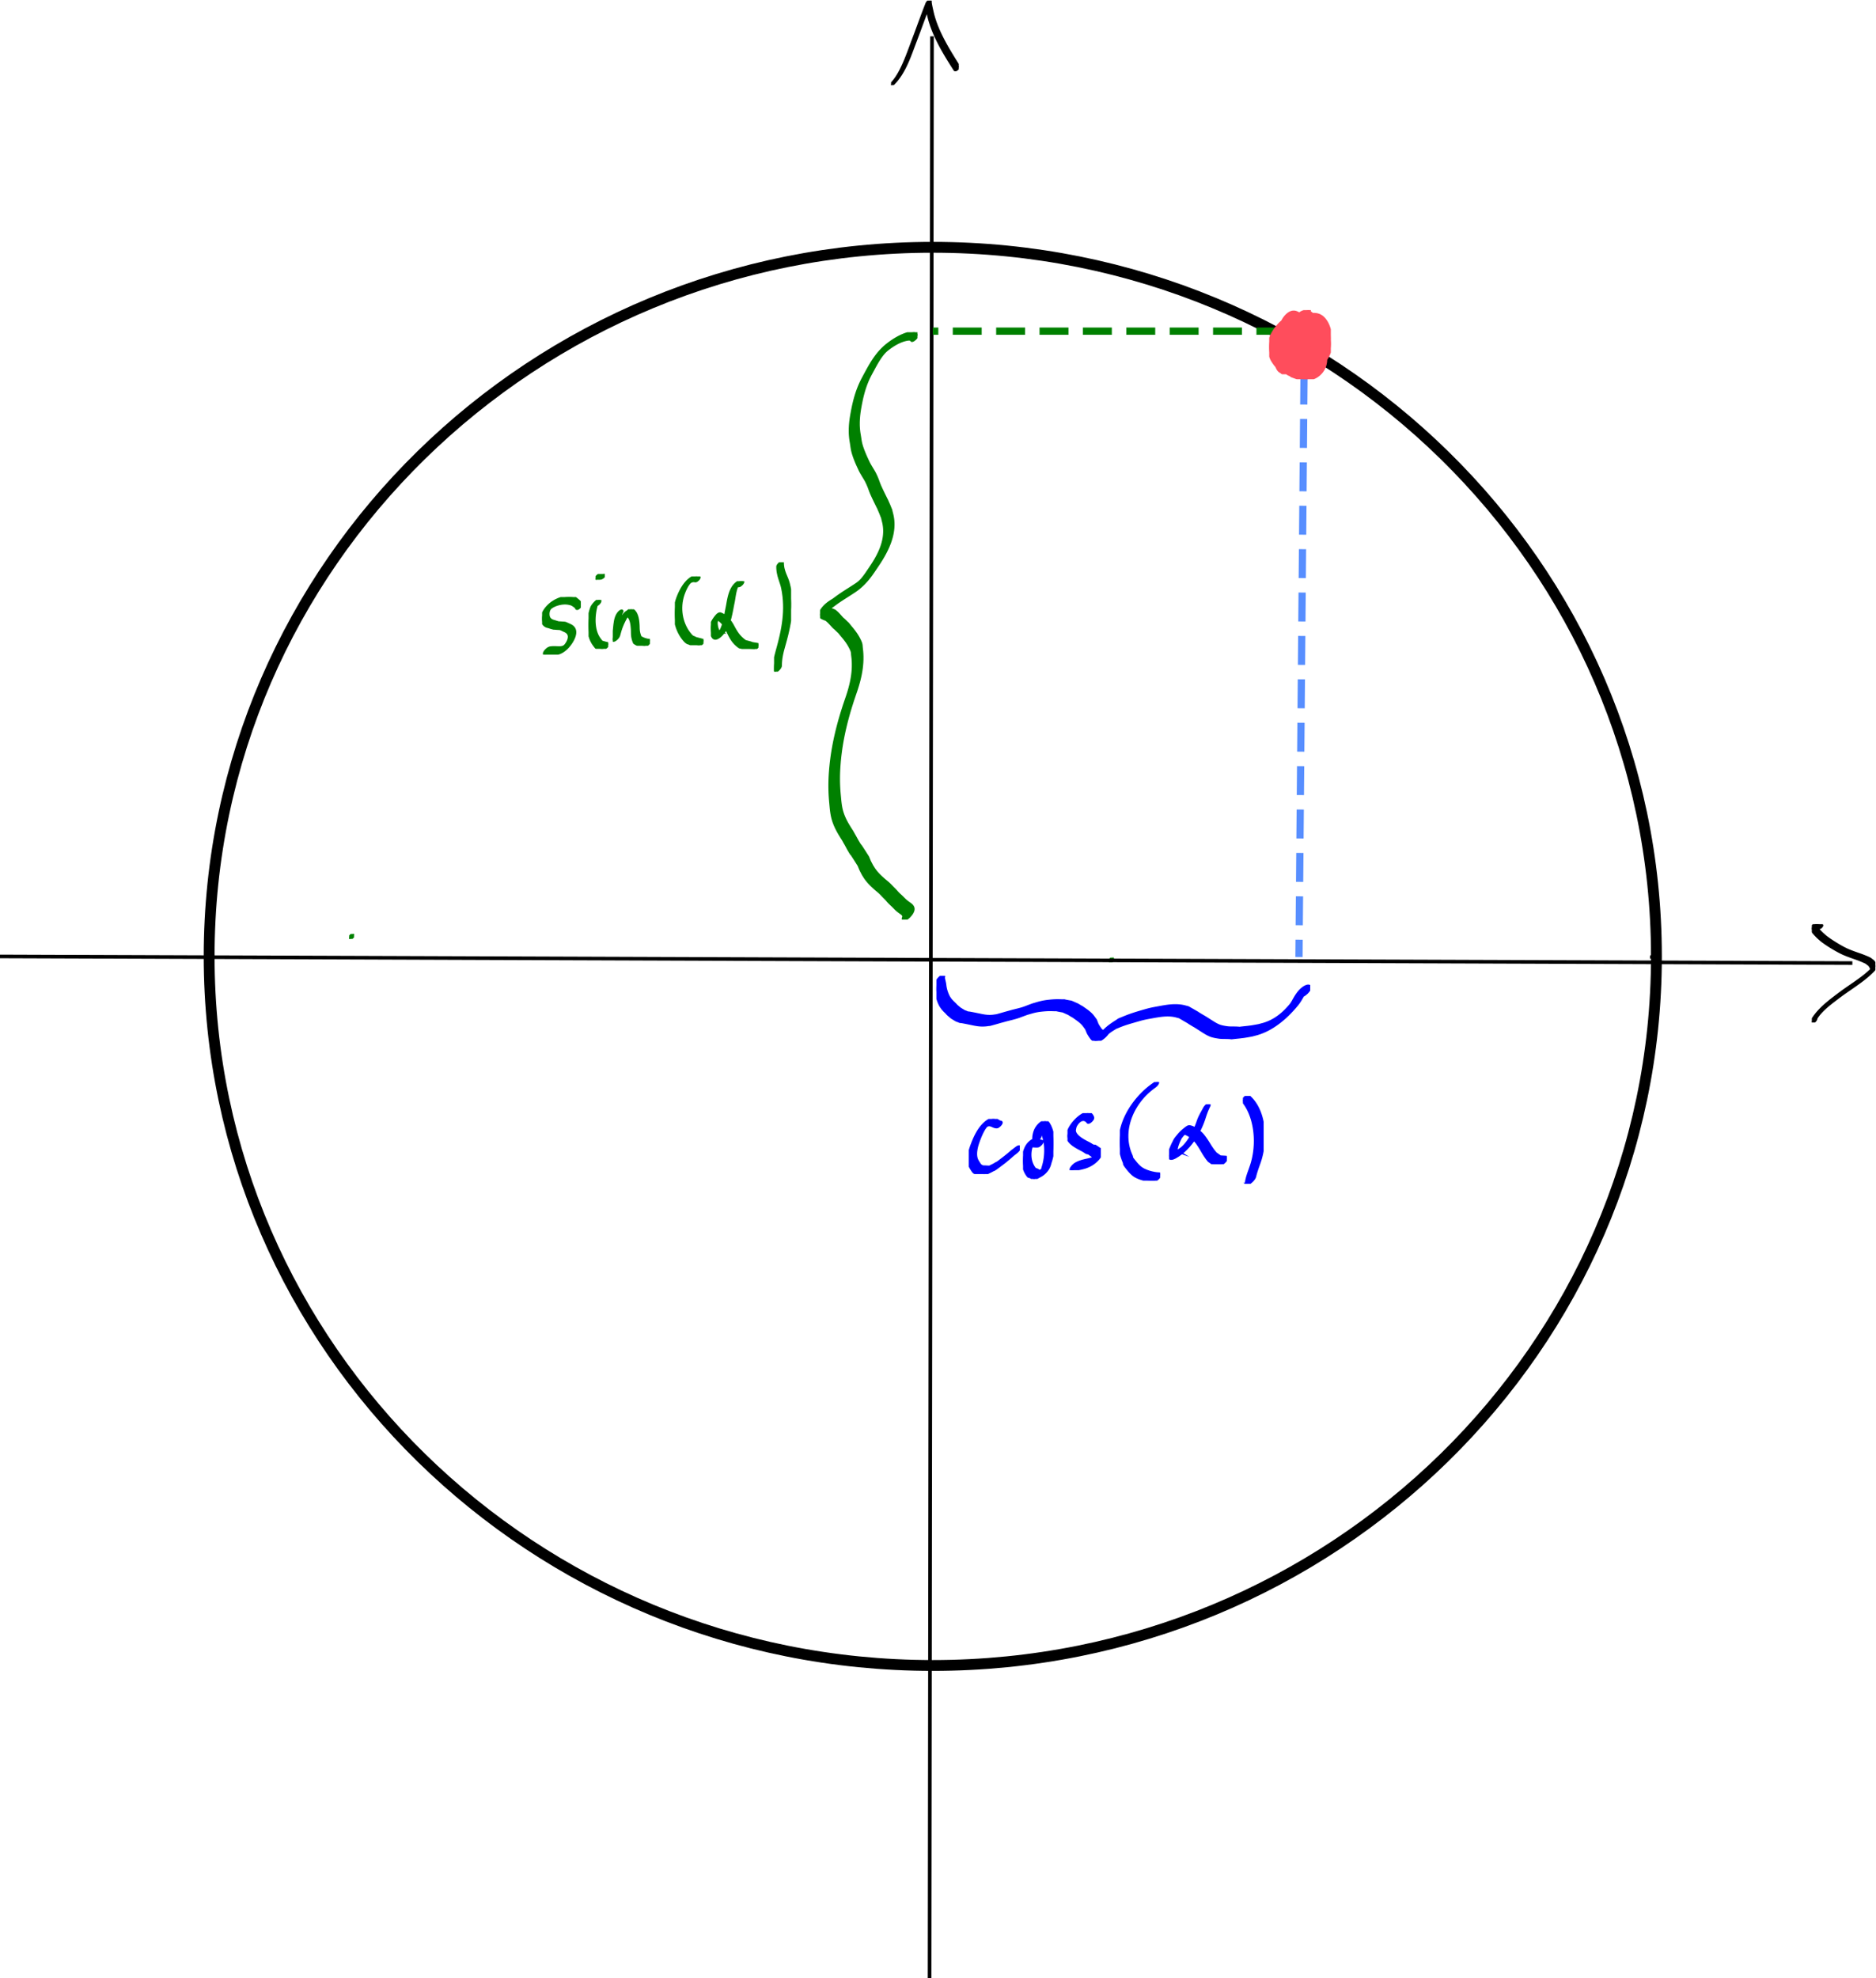 <?xml version="1.0" encoding="UTF-8" standalone="no"?>
<!-- Created with Inkscape (http://www.inkscape.org/) -->

<svg
   version="1.1"
   id="svg1964"
   xml:space="preserve"
   width="691.761"
   height="729.154"
   viewBox="0 0 691.761 729.154"
   sodipodi:docname="angle-with-sin-cos.svg"
   inkscape:version="1.1.2 (0a00cf5339, 2022-02-04)"
   xmlns:inkscape="http://www.inkscape.org/namespaces/inkscape"
   xmlns:sodipodi="http://sodipodi.sourceforge.net/DTD/sodipodi-0.dtd"
   xmlns="http://www.w3.org/2000/svg"
   xmlns:svg="http://www.w3.org/2000/svg"><defs
     id="defs1968"><clipPath
       clipPathUnits="userSpaceOnUse"
       id="clipPath1980"><path
         d="m 474.312,316.996 h 1.352 v 1.331 h -1.352 z"
         id="path1978" /></clipPath><clipPath
       clipPathUnits="userSpaceOnUse"
       id="clipPath1994"><path
         d="m 624.477,311.005 h 3.136 v 3.009 h -3.136 z"
         id="path1992" /></clipPath><clipPath
       clipPathUnits="userSpaceOnUse"
       id="clipPath2008"><path
         d="M 224.135,114.817 H 627.488 V 509.981 H 224.135 Z"
         id="path2006" /></clipPath><clipPath
       clipPathUnits="userSpaceOnUse"
       id="clipPath2026"><path
         d="m 424.425,29.858 h 1.67 V 566.819 h -1.67 z"
         id="path2024" /></clipPath><clipPath
       clipPathUnits="userSpaceOnUse"
       id="clipPath2040"><path
         d="M 167.738,310.048 H 680.19 v 2.84 H 167.738 Z"
         id="path2038" /></clipPath><clipPath
       clipPathUnits="userSpaceOnUse"
       id="clipPath2054"><path
         d="m 414.53,552.538 h 18.722 v 23.364 H 414.53 Z"
         id="path2052" /></clipPath><clipPath
       clipPathUnits="userSpaceOnUse"
       id="clipPath2068"><path
         d="m 669.238,293.315 h 17.578 v 27.186 h -17.578 z"
         id="path2066" /></clipPath><clipPath
       clipPathUnits="userSpaceOnUse"
       id="clipPath2082"><path
         d="m 526.107,312.223 h 3.398 v 160.793 h -3.398 z"
         id="path2080" /></clipPath><clipPath
       clipPathUnits="userSpaceOnUse"
       id="clipPath2096"><path
         d="m 452.345,273.365 h 9.03 v 9.754 h -9.03 z"
         id="path2094" /></clipPath><clipPath
       clipPathUnits="userSpaceOnUse"
       id="clipPath2110"><path
         d="m 461.948,272.483 h 5.367 v 10.201 h -5.367 z"
         id="path2108" /></clipPath><clipPath
       clipPathUnits="userSpaceOnUse"
       id="clipPath2124"><path
         d="m 469.808,274.031 h 5.906 v 10.091 h -5.906 z"
         id="path2122" /></clipPath><clipPath
       clipPathUnits="userSpaceOnUse"
       id="clipPath2138"><path
         d="m 479.084,272.178 h 7.141 v 17.444 h -7.141 z"
         id="path2136" /></clipPath><clipPath
       clipPathUnits="userSpaceOnUse"
       id="clipPath2152"><path
         d="m 487.787,275.093 h 10.226 v 10.585 h -10.226 z"
         id="path2150" /></clipPath><clipPath
       clipPathUnits="userSpaceOnUse"
       id="clipPath2166"><path
         d="m 500.858,271.614 h 3.671 v 15.546 h -3.671 z"
         id="path2164" /></clipPath><clipPath
       clipPathUnits="userSpaceOnUse"
       id="clipPath2180"><path
         d="m 425.807,484.293 h 97.537 v 2 h -97.537 z"
         id="path2178" /></clipPath><clipPath
       clipPathUnits="userSpaceOnUse"
       id="clipPath2194"><path
         d="m 344.298,424.926 h 7.173 v 10.664 h -7.173 z"
         id="path2192" /></clipPath><clipPath
       clipPathUnits="userSpaceOnUse"
       id="clipPath2208"><path
         d="m 352.9,426.013 h 3.642 v 9.048 H 352.9 Z"
         id="path2206" /></clipPath><clipPath
       clipPathUnits="userSpaceOnUse"
       id="clipPath2222"><path
         d="m 354.198,438.796 h 1.713 v 1.068 h -1.713 z"
         id="path2220" /></clipPath><clipPath
       clipPathUnits="userSpaceOnUse"
       id="clipPath2236"><path
         d="m 357.382,426.573 h 6.891 v 6.75 h -6.891 z"
         id="path2234" /></clipPath><clipPath
       clipPathUnits="userSpaceOnUse"
       id="clipPath2250"><path
         d="m 368.881,426.675 h 5.298 v 12.738 h -5.298 z"
         id="path2248" /></clipPath><clipPath
       clipPathUnits="userSpaceOnUse"
       id="clipPath2264"><path
         d="m 375.556,425.982 h 8.802 v 12.544 h -8.802 z"
         id="path2262" /></clipPath><clipPath
       clipPathUnits="userSpaceOnUse"
       id="clipPath2278"><path
         d="m 387.249,421.784 h 3.155 v 20.243 h -3.155 z"
         id="path2276" /></clipPath><clipPath
       clipPathUnits="userSpaceOnUse"
       id="clipPath2292"><path
         d="m 264.627,316.755 h 1.339 v 1.354 h -1.339 z"
         id="path2290" /></clipPath><clipPath
       clipPathUnits="userSpaceOnUse"
       id="clipPath2306"><path
         d="m 394.627,322.564 h 26.936 v 162.434 h -26.936 z"
         id="path2304" /></clipPath><clipPath
       clipPathUnits="userSpaceOnUse"
       id="clipPath2320"><path
         d="M 426.814,289.061 H 530.212 V 307.03 H 426.814 Z"
         id="path2318" /></clipPath><clipPath
       clipPathUnits="userSpaceOnUse"
       id="clipPath2334"><path
         d="m 518.884,471.995 h 17.036 v 19.12 h -17.036 z"
         id="path2332" /></clipPath></defs><sodipodi:namedview
     id="namedview1966"
     pagecolor="#505050"
     bordercolor="#eeeeee"
     borderopacity="1"
     inkscape:pageshadow="0"
     inkscape:pageopacity="0"
     inkscape:pagecheckerboard="0"
     showgrid="false"
     inkscape:zoom="0.989608"
     inkscape:cx="338.01263"
     inkscape:cy="372.87491"
     inkscape:window-width="1920"
     inkscape:window-height="1167"
     inkscape:window-x="0"
     inkscape:window-y="0"
     inkscape:window-maximized="1"
     inkscape:current-layer="g1970"
     fit-margin-top="0"
     fit-margin-left="0"
     fit-margin-right="0"
     fit-margin-bottom="0" /><g
     id="g1970"
     inkscape:groupmode="layer"
     inkscape:label="angle-with-sin-cos"
     transform="matrix(1.333,0,0,-1.333,-223.651,768.966)"><g
       id="g1972"
       transform="matrix(1,0,0,1,-6.1e-5,9.2e-5)"><g
         id="g1974"
         transform="translate(0.229,-6.262)"><g
           id="g1976"
           clip-path="url(#clipPath1980)"><g
             id="g1982"><path
               d="m 474.479,316.997 c 0.13,0.035 0.167,0.05 0.206,0.07 0.039,0.019 0.079,0.042 0.121,0.069 0.042,0.026 0.085,0.056 0.129,0.089 0.044,0.033 0.088,0.069 0.133,0.108 0.045,0.039 0.089,0.081 0.134,0.125 0.044,0.044 0.086,0.089 0.125,0.134 0.039,0.045 0.075,0.089 0.108,0.133 0.033,0.044 0.063,0.087 0.089,0.129 0.132,0.209 0.179,0.387 0.106,0.46 -0.213,0.068 -0.546,-0.118 -0.856,-0.428 -0.044,-0.044 -0.086,-0.089 -0.125,-0.134 -0.039,-0.045 -0.075,-0.089 -0.108,-0.133 -0.033,-0.044 -0.063,-0.087 -0.089,-0.129 -0.026,-0.042 -0.05,-0.082 -0.069,-0.121 -0.019,-0.039 -0.035,-0.076 -0.047,-0.11 -0.026,-0.125 -0.025,-0.151 -0.02,-0.173 0.109,-0.092 0.135,-0.092 0.164,-0.089 z"
               style="fill:#008000;fill-opacity:1;fill-rule:evenodd;stroke:#008000;stroke-width:0.75;stroke-linecap:butt;stroke-linejoin:miter;stroke-miterlimit:10;stroke-dasharray:none;stroke-opacity:1"
               id="path1984" /></g></g></g></g><g
       id="g1986"
       transform="matrix(1,0,0,1,-6.1e-5,-3.66e-4)"><g
         id="g1988"
         transform="translate(-0.259,0.798)"><g
           id="g1990"
           clip-path="url(#clipPath1994)"><g
             id="g1996"><path
               d="m 624.571,311.006 0.183,0.044 0.147,0.037 0.134,0.034 0.115,0.029 0.098,0.024 0.119,0.034 c 0.143,0.068 0.246,0.144 0.346,0.244 0.1,0.1 0.176,0.203 0.22,0.29 0.043,0.11 0.047,0.144 0.041,0.169 l 0.072,0.137 0.108,0.08 0.278,0.195 0.308,0.231 0.079,0.068 0.126,0.106 0.089,0.087 0.112,0.114 0.105,0.122 0.094,0.121 0.081,0.123 0.073,0.129 0.085,0.224 0.029,0.2 0.001,0.114 c -0.086,0.123 -0.301,0.015 -0.5,-0.184 -0.149,-0.149 -0.247,-0.308 -0.259,-0.406 l -0.013,-0.219 -0.039,-0.092 -0.262,-0.202 -0.271,-0.19 -0.157,-0.115 -0.169,-0.134 -0.186,-0.165 -0.1,-0.104 -0.103,-0.108 -0.081,-0.097 -0.082,-0.117 -0.122,-0.03 -0.154,-0.038 c -0.122,-0.04 -0.253,-0.129 -0.377,-0.254 -0.199,-0.199 -0.307,-0.415 -0.241,-0.481 0.017,-0.017 0.043,-0.022 0.075,-0.018 z"
               style="fill:#000000;fill-opacity:1;fill-rule:evenodd;stroke:#000000;stroke-width:0.75;stroke-linecap:butt;stroke-linejoin:miter;stroke-miterlimit:10;stroke-dasharray:none;stroke-opacity:1"
               id="path1998" /></g></g></g></g><g
       id="g2000"><g
         id="g2002"><g
           id="g2004"
           clip-path="url(#clipPath2008)"><g
             id="g2010"><path
               d="m 625.988,312.399 c 0,108.195 -89.722,196.082 -200.177,196.082 -110.454,0 -200.177,-87.887 -200.177,-196.082 0,-108.195 89.722,-196.082 200.177,-196.082 110.454,0 200.177,87.887 200.177,196.082 z"
               style="fill:#000000;fill-opacity:0;fill-rule:evenodd;stroke:#000000;stroke-width:3;stroke-linecap:butt;stroke-linejoin:miter;stroke-miterlimit:10;stroke-dasharray:none;stroke-opacity:1"
               id="path2012" /></g><g
             id="g2014"><path
               d="m 624.488,312.399 c 0,107.367 -89.05,194.582 -198.677,194.582 -109.627,0 -198.677,-87.215 -198.677,-194.582 0,-107.367 89.05,-194.582 198.677,-194.582 109.627,0 198.677,87.215 198.677,194.582 z"
               style="fill:#000000;fill-opacity:0;fill-rule:evenodd;stroke:none"
               id="path2016" /></g></g></g></g><g
       id="g2018"><g
         id="g2020"><g
           id="g2022"
           clip-path="url(#clipPath2026)"><g
             id="g2028"><path
               d="m 425.594,566.819 -0.669,-536.96"
               style="fill:#000000;fill-opacity:0;fill-rule:evenodd;stroke:#000000;stroke-width:1;stroke-linecap:butt;stroke-linejoin:miter;stroke-miterlimit:10;stroke-dasharray:none;stroke-opacity:1"
               id="path2030" /></g></g></g></g><g
       id="g2032"><g
         id="g2034"><g
           id="g2036"
           clip-path="url(#clipPath2040)"><g
             id="g2042"><path
               d="m 167.74,312.388 512.448,-1.84"
               style="fill:#000000;fill-opacity:0;fill-rule:evenodd;stroke:#000000;stroke-width:1;stroke-linecap:butt;stroke-linejoin:miter;stroke-miterlimit:10;stroke-dasharray:none;stroke-opacity:1"
               id="path2044" /></g></g></g></g><g
       id="g2046"
       transform="matrix(1,0,0,1,0,-3.66e-4)"><g
         id="g2048"
         transform="translate(-0.259,0.798)"><g
           id="g2050"
           clip-path="url(#clipPath2054)"><g
             id="g2056"><path
               d="m 414.625,552.539 c 0.065,0.008 0.158,0.054 0.256,0.128 l 0.145,0.127 0.274,0.271 0.308,0.328 0.298,0.34 0.287,0.349 0.524,0.699 0.506,0.754 0.462,0.765 0.428,0.778 0.398,0.789 0.373,0.797 0.351,0.802 0.333,0.803 0.317,0.801 0.304,0.794 0.294,0.784 0.286,0.769 0.282,0.752 0.279,0.728 1.006,2.683 0.993,2.706 1.006,2.704 0.189,0.491 0.071,-0.354 0.048,-0.223 0.047,-0.213 0.044,-0.199 0.041,-0.182 0.035,-0.16 0.028,-0.133 0.115,-0.508 0.127,-0.507 0.138,-0.506 0.151,-0.511 0.331,-1.008 0.369,-1.003 0.404,-0.995 0.434,-0.986 0.461,-0.977 0.484,-0.965 0.504,-0.953 0.519,-0.939 0.531,-0.924 0.539,-0.908 0.543,-0.891 0.543,-0.872 0.54,-0.852 0.532,-0.831 0.061,-0.087 0.078,-0.089 c 0.142,-0.039 0.403,0.106 0.646,0.35 0.209,0.209 0.346,0.43 0.362,0.567 l -0.021,0.107 -0.054,0.089 -0.558,0.888 -0.535,0.856 -0.54,0.873 -0.541,0.891 -0.538,0.906 -0.531,0.919 -0.52,0.935 -0.506,0.947 -0.485,0.956 -0.464,0.97 -0.437,0.979 -0.405,0.985 -0.37,0.993 -0.331,0.999 -0.15,0.501 -0.138,0.5 -0.127,0.504 -0.115,0.505 -0.03,0.133 -0.036,0.159 -0.041,0.181 -0.045,0.198 -0.047,0.211 -0.048,0.22 -0.092,0.452 -0.042,0.223 -0.037,0.212 -0.032,0.204 -0.024,0.184 -0.016,0.162 -0.006,0.133 0.017,0.152 c 0.009,0.068 0.002,0.103 -0.021,0.125 -0.089,0.089 -0.378,-0.055 -0.645,-0.322 -0.134,-0.133 -0.236,-0.272 -0.295,-0.389 l -0.549,-1.398 -0.514,-1.351 -1.006,-2.71 -0.996,-2.706 -1.007,-2.678 -0.272,-0.727 -0.28,-0.752 -0.287,-0.767 -0.295,-0.778 -0.306,-0.787 -0.318,-0.793 -0.326,-0.778 -0.341,-0.776 -0.352,-0.757 -0.366,-0.738 -0.379,-0.709 -0.393,-0.676 -0.405,-0.636 -0.423,-0.6 -0.208,-0.271 -0.215,-0.265 -0.222,-0.256 -0.242,-0.262 -0.089,-0.106 c -0.111,-0.148 -0.159,-0.281 -0.11,-0.331 0.017,-0.017 0.043,-0.022 0.075,-0.018 z"
               style="fill:#000000;fill-opacity:1;fill-rule:evenodd;stroke:#000000;stroke-width:0.75;stroke-linecap:butt;stroke-linejoin:miter;stroke-miterlimit:10;stroke-dasharray:none;stroke-opacity:1"
               id="path2058" /></g></g></g></g><g
       id="g2060"
       transform="matrix(1,0,0,1,-6.1e-5,6.71e-4)"><g
         id="g2062"
         transform="translate(-0.259,0.798)"><g
           id="g2064"
           clip-path="url(#clipPath2068)"><g
             id="g2070"><path
               d="m 686.042,310.372 z m -16.639,-17.055 c 0.146,0.017 0.383,0.163 0.606,0.387 0.186,0.186 0.318,0.381 0.367,0.526 l 0.03,0.168 0.052,0.167 0.046,0.091 0.06,0.099 0.074,0.11 0.282,0.392 0.293,0.373 0.308,0.363 0.324,0.356 0.34,0.351 0.357,0.349 0.374,0.347 0.379,0.337 0.82,0.688 0.85,0.674 0.872,0.668 0.855,0.647 1.139,0.837 1.156,0.812 1.188,0.82 1.196,0.833 1.198,0.864 0.605,0.456 0.598,0.467 0.591,0.483 0.585,0.502 0.577,0.524 0.566,0.548 0.128,0.135 0.115,0.131 c 0.034,0.039 0.065,0.077 0.092,0.113 l 0.065,0.093 0.087,0.133 c 0.032,0.05 0.051,0.084 0.067,0.116 l 0.075,0.163 0.07,0.221 0.027,0.185 -5.5e-4,0.164 -0.02,0.15 -0.035,0.138 -0.048,0.135 -0.056,0.126 -0.127,0.229 -0.135,0.202 -0.123,0.168 -0.066,0.086 -0.083,0.07 -0.135,0.103 -0.215,0.164 -0.148,0.114 -0.123,0.094 -0.12,0.091 -0.113,0.064 -0.13,0.07 -0.115,0.056 -0.135,0.063 -0.153,0.069 -0.169,0.073 -0.182,0.077 -0.392,0.161 -0.41,0.164 -0.406,0.157 -0.194,0.073 -0.185,0.068 -0.172,0.062 -0.157,0.055 -0.647,0.222 -0.682,0.242 -0.354,0.13 -0.349,0.131 -0.332,0.128 -0.303,0.119 -0.263,0.106 -0.23,0.096 -0.211,0.092 -0.205,0.093 -0.325,0.154 -0.337,0.168 -0.343,0.178 -0.349,0.188 -0.708,0.399 -0.702,0.416 -0.342,0.209 -0.335,0.21 -0.323,0.206 -0.311,0.203 -0.295,0.196 -0.277,0.188 -0.257,0.179 -0.234,0.167 -0.174,0.127 -0.149,0.11 -0.127,0.094 -0.108,0.081 -0.09,0.069 -0.142,0.112 -0.152,0.129 -0.096,0.086 -0.114,0.103 -0.155,0.136 -0.232,0.204 -0.211,0.196 -0.195,0.189 -0.186,0.188 -0.177,0.184 -0.164,0.173 -0.14,0.15 -0.106,0.115 -0.083,0.089 -0.069,0.076 -0.102,0.118 -0.065,0.081 -0.062,0.095 -0.048,0.088 0.301,0.046 0.44,-0.056 c 0.131,0.012 0.288,0.109 0.436,0.257 0.198,0.198 0.304,0.411 0.239,0.477 l -0.452,0.099 -0.421,0.097 -0.216,0.041 -0.22,0.027 -0.226,0.008 -0.235,-0.019 c -0.082,-0.006 -0.132,-0.023 -0.187,-0.05 -0.143,-0.072 -0.277,-0.171 -0.407,-0.301 -0.065,-0.065 -0.122,-0.131 -0.17,-0.195 l -0.103,-0.149 c -0.061,-0.095 -0.09,-0.154 -0.108,-0.207 l -0.038,-0.172 0.003,-0.2 0.037,-0.176 0.058,-0.169 0.073,-0.16 0.083,-0.145 0.068,-0.102 0.052,-0.096 0.109,-0.153 0.085,-0.081 0.089,-0.123 0.082,-0.092 0.084,-0.074 0.161,-0.194 0.164,-0.175 0.179,-0.187 0.186,-0.189 0.197,-0.191 0.212,-0.197 0.237,-0.209 0.084,-0.073 0.184,-0.165 0.095,-0.086 0.1,-0.086 0.099,-0.068 0.097,-0.087 0.101,-0.077 0.109,-0.081 0.129,-0.094 0.151,-0.109 0.177,-0.126 0.237,-0.167 0.26,-0.178 0.28,-0.188 0.298,-0.195 0.313,-0.201 0.327,-0.205 0.338,-0.208 0.346,-0.209 0.708,-0.413 0.715,-0.396 0.355,-0.187 0.349,-0.178 0.341,-0.167 0.331,-0.154 0.208,-0.092 0.215,-0.091 0.235,-0.096 0.266,-0.106 0.304,-0.118 0.334,-0.127 0.351,-0.131 0.355,-0.13 0.686,-0.243 0.646,-0.223 0.155,-0.054 0.171,-0.062 0.182,-0.069 0.192,-0.074 0.401,-0.16 0.405,-0.167 0.386,-0.164 0.18,-0.079 0.165,-0.074 0.151,-0.069 0.132,-0.062 0.108,-0.053 0.107,-0.053 0.086,-0.051 0.087,-0.069 0.09,-0.059 0.077,-0.07 0.156,-0.121 0.148,-0.114 0.104,-0.069 0.083,-0.069 0.079,-0.073 0.166,-0.234 0.126,-0.193 0.115,-0.218 0.047,-0.113 0.038,-0.116 0.026,-0.116 0.013,-0.114 -6.1e-4,-0.106 -0.027,-0.138 -0.372,-0.359 -0.483,-0.437 -0.502,-0.43 -0.52,-0.424 -0.54,-0.422 -0.544,-0.409 -1.146,-0.826 -1.179,-0.82 -1.187,-0.818 -1.194,-0.838 -1.188,-0.872 -0.894,-0.676 -0.889,-0.68 -0.922,-0.73 -0.911,-0.763 -0.469,-0.415 -0.451,-0.418 -0.444,-0.433 -0.436,-0.45 -0.424,-0.466 -0.409,-0.482 -0.389,-0.496 -0.365,-0.509 -0.14,-0.211 -0.132,-0.22 -0.12,-0.235 -0.096,-0.248 -0.043,-0.179 -0.016,-0.133 c 0.007,-0.085 0.015,-0.101 0.027,-0.113 0.025,-0.025 0.064,-0.033 0.112,-0.028 z"
               style="fill:#000000;fill-opacity:1;fill-rule:evenodd;stroke:#000000;stroke-width:0.75;stroke-linecap:butt;stroke-linejoin:miter;stroke-miterlimit:10;stroke-dasharray:none;stroke-opacity:1"
               id="path2072" /></g></g></g></g><g
       id="g2074"><g
         id="g2076"><g
           id="g2078"
           clip-path="url(#clipPath2082)"><g
             id="g2084"><path
               d="M 528.505,473.007 527.107,312.232"
               style="fill:#000000;fill-opacity:0;fill-rule:evenodd;stroke:#578eff;stroke-width:2;stroke-linecap:butt;stroke-linejoin:miter;stroke-miterlimit:10;stroke-dasharray:8, 4;stroke-dashoffset:0;stroke-opacity:1"
               id="path2086" /></g></g></g></g><g
       id="g2088"
       transform="translate(3.1e-5,1.525879e-5)"><g
         id="g2090"
         transform="matrix(1.563,0,0,1.563,-271.246,-175.073)"><g
           id="g2092"
           clip-path="url(#clipPath2096)"><g
             id="g2098"><path
               d="m 455.133,273.365 0.164,0.053 0.091,0.042 0.1,0.049 0.116,0.06 0.224,0.108 0.186,0.092 0.12,0.062 0.093,0.043 0.114,0.054 0.116,0.066 0.088,0.056 0.111,0.043 c 0.055,0.019 0.09,0.034 0.127,0.052 l 0.156,0.088 0.13,0.087 0.097,0.066 0.095,0.069 0.082,0.059 0.086,0.062 0.105,0.078 0.117,0.087 0.13,0.098 0.144,0.108 0.159,0.12 0.175,0.133 0.194,0.147 0.237,0.184 0.249,0.2 0.238,0.197 0.222,0.188 0.199,0.17 0.169,0.146 0.13,0.113 0.087,0.075 0.078,0.068 0.092,0.084 0.114,0.091 0.144,0.113 0.168,0.133 0.179,0.141 0.082,0.068 c 0.04,0.035 0.08,0.072 0.12,0.112 0.318,0.318 0.491,0.663 0.384,0.769 -0.08,0.08 -0.293,0.003 -0.529,-0.175 l -0.179,-0.137 -0.168,-0.128 -0.145,-0.111 -0.109,-0.083 -0.124,-0.088 -0.112,-0.091 -0.084,-0.07 -0.095,-0.082 -0.154,-0.132 -0.151,-0.128 -0.175,-0.146 -0.19,-0.156 -0.204,-0.165 -0.197,-0.158 -0.193,-0.15 -0.171,-0.131 -0.175,-0.134 -0.158,-0.121 -0.141,-0.107 -0.127,-0.096 -0.107,-0.081 -0.092,-0.069 -0.081,-0.06 -0.141,-0.075 -0.129,-0.061 -0.123,-0.069 -0.098,-0.059 -0.121,-0.077 -0.132,-0.072 -0.153,-0.077 -0.186,-0.094 -0.187,-0.094 -0.156,-0.079 -0.175,-0.016 -0.113,0.005 -0.105,0.006 -0.106,0.007 -0.116,0.007 -0.135,0.007 -0.162,0.005 -0.199,0.003 -0.115,1.2e-4 -0.15,0.063 -0.087,0.065 -0.125,0.048 -0.101,0.088 -0.11,0.144 -0.074,0.11 -0.089,0.138 -0.103,0.167 -0.121,0.202 -0.097,0.19 -0.075,0.198 -0.056,0.207 -0.038,0.212 -0.022,0.218 -0.007,0.22 0.006,0.223 0.017,0.219 0.064,0.442 0.092,0.421 0.051,0.19 0.055,0.187 0.055,0.174 0.056,0.164 0.08,0.227 0.091,0.249 0.101,0.265 0.114,0.283 0.122,0.287 0.13,0.286 0.138,0.282 0.142,0.268 0.143,0.244 0.137,0.211 0.12,0.163 0.091,0.106 0.127,0.112 0.131,0.067 0.169,0.05 0.189,0.013 0.283,-0.058 0.186,-0.074 0.188,-0.086 0.196,-0.08 0.216,-0.058 0.125,-0.016 0.131,-0.002 c 0.136,0.015 0.32,0.128 0.493,0.301 0.231,0.231 0.356,0.48 0.279,0.557 l -0.147,0.034 -0.258,0.095 -0.165,0.099 -0.166,0.109 -0.176,0.103 -0.197,0.081 -0.116,0.028 -0.125,0.014 -0.139,-0.003 -0.157,-0.024 -0.155,-0.041 -0.165,-0.06 -0.177,-0.083 -0.188,-0.108 -0.131,-0.088 -0.225,-0.166 c -0.047,-0.035 -0.084,-0.066 -0.122,-0.098 l -0.278,-0.259 -0.147,-0.151 -0.21,-0.236 -0.099,-0.12 -0.2,-0.262 -0.061,-0.087 -0.191,-0.282 -0.218,-0.359 -0.193,-0.351 -0.173,-0.344 -0.156,-0.335 -0.141,-0.324 -0.127,-0.31 -0.114,-0.292 -0.101,-0.269 -0.088,-0.242 -0.062,-0.181 -0.06,-0.188 -0.065,-0.219 -0.059,-0.221 -0.102,-0.461 -0.072,-0.49 -0.021,-0.255 -0.007,-0.249 0.008,-0.247 0.024,-0.243 0.043,-0.238 0.061,-0.225 0.085,-0.226 0.107,-0.209 0.125,-0.21 0.106,-0.171 0.09,-0.14 0.077,-0.113 0.065,-0.089 0.088,-0.09 0.07,-0.075 0.087,-0.05 0.097,-0.037 0.084,-0.057 c 0.071,-0.095 0.088,-0.104 0.109,-0.109 l 0.162,-0.006 0.109,-0.002 0.101,-0.002 0.242,-0.009 0.131,-0.007 0.112,-0.008 0.105,-0.007 0.108,-0.007 0.119,-0.006 0.103,-10e-4 0.106,-0.008 0.063,-0.002 z"
               style="fill:#0000ff;fill-opacity:1;fill-rule:evenodd;stroke:#0000ff;stroke-width:0.48;stroke-linecap:butt;stroke-linejoin:miter;stroke-miterlimit:10;stroke-dasharray:none;stroke-opacity:1"
               id="path2100" /></g></g></g></g><g
       id="g2102"><g
         id="g2104"
         transform="matrix(1.563,0,0,1.563,-271.243,-175.029)"><g
           id="g2106"
           clip-path="url(#clipPath2110)"><g
             id="g2112"><path
               d="m 464.741,273.896 z m 0.13,-0.075 -0.128,0.078 -0.169,0.116 -0.108,0.06 -0.124,0.053 -0.14,0.038 -0.107,0.011 -0.212,0.274 -0.147,0.228 -0.129,0.238 -0.112,0.248 -0.094,0.255 -0.077,0.264 -0.059,0.269 -0.042,0.274 -0.024,0.277 -0.007,0.281 0.01,0.281 0.027,0.279 0.044,0.279 0.06,0.274 0.075,0.269 0.049,0.141 0.368,-0.018 0.339,-0.019 0.191,-10e-4 0.202,0.009 c 0.129,0.015 0.315,0.129 0.49,0.305 0.234,0.234 0.36,0.486 0.282,0.564 l -0.212,0.042 -0.15,0.03 -0.281,0.08 -0.181,0.057 c 0.066,0.055 0.099,0.087 0.133,0.12 0.2,0.2 0.332,0.413 0.347,0.544 l 0.005,0.132 0.009,0.114 0.014,0.144 0.025,0.18 0.036,0.201 0.034,0.159 0.21,-0.372 0.159,-0.355 0.134,-0.375 0.108,-0.39 0.086,-0.406 0.063,-0.415 0.042,-0.423 0.021,-0.428 10e-4,-0.429 -0.017,-0.425 -0.034,-0.422 -0.05,-0.412 -0.066,-0.403 -0.079,-0.384 -0.092,-0.366 -0.106,-0.356 -0.044,-0.153 -0.045,-0.173 -0.046,-0.157 -0.14,-0.099 -0.206,-0.113 -0.092,-0.051 -0.043,-0.024 z m -0.966,-1.337 0.163,0.052 0.092,0.046 0.106,0.058 0.09,0.05 0.142,0.075 0.206,0.112 0.205,0.112 0.091,0.05 0.136,0.077 0.108,0.065 c 0.064,0.041 0.106,0.07 0.149,0.102 l 0.095,0.072 0.131,0.106 0.142,0.13 0.074,0.071 0.098,0.105 0.077,0.084 c 0.06,0.069 0.096,0.112 0.128,0.155 l 0.175,0.251 c 0.063,0.097 0.085,0.136 0.104,0.174 l 0.096,0.193 0.108,0.276 0.068,0.224 0.047,0.175 0.042,0.14 0.116,0.367 0.112,0.416 0.096,0.429 0.079,0.439 0.062,0.447 0.043,0.445 0.025,0.463 0.004,0.456 -0.017,0.453 -0.039,0.447 -0.062,0.439 -0.086,0.428 -0.11,0.408 -0.14,0.401 -0.166,0.375 -0.195,0.352 -0.089,0.13 -0.087,0.106 -0.087,0.086 -0.107,0.073 -0.097,0.051 -0.112,0.026 c -0.061,0.009 -0.088,0.01 -0.118,0.006 -0.098,-0.014 -0.131,-0.022 -0.166,-0.034 -0.101,-0.037 -0.139,-0.053 -0.179,-0.073 l -0.104,-0.059 c -0.126,-0.077 -0.17,-0.108 -0.215,-0.141 l -0.103,-0.084 -0.093,-0.077 c -0.045,-0.04 -0.091,-0.082 -0.136,-0.127 l -0.071,-0.076 -0.113,-0.122 c -0.04,-0.045 -0.076,-0.09 -0.11,-0.135 l -0.154,-0.219 -0.108,-0.179 -0.094,-0.184 -0.119,-0.293 -0.084,-0.27 -0.061,-0.259 -0.043,-0.247 -0.024,-0.226 -0.007,-0.215 0.013,-0.18 -0.028,-0.108 -0.098,-0.039 c -0.086,-0.041 -0.122,-0.061 -0.159,-0.085 l -0.172,-0.12 c -0.119,-0.089 -0.2,-0.159 -0.28,-0.238 l -0.138,-0.143 -0.073,-0.08 c -0.035,-0.04 -0.068,-0.081 -0.097,-0.12 l -0.136,-0.194 -0.089,-0.147 -0.092,-0.173 -0.124,-0.29 -0.117,-0.329 -0.097,-0.329 -0.076,-0.326 -0.055,-0.323 -0.035,-0.315 -0.017,-0.319 0.003,-0.31 0.021,-0.305 0.04,-0.299 0.059,-0.292 0.076,-0.28 0.097,-0.281 0.114,-0.267 0.133,-0.256 0.152,-0.245 0.17,-0.233 0.067,-0.08 0.092,-0.057 0.113,-0.015 0.1,-0.029 0.099,-0.043 0.094,-0.052 0.086,-0.057 0.113,-0.07 0.086,-0.061 0.107,-0.051 c 0.082,-0.036 0.107,-0.037 0.135,-0.034 z"
               style="fill:#0000ff;fill-opacity:1;fill-rule:evenodd;stroke:#0000ff;stroke-width:0.48;stroke-linecap:butt;stroke-linejoin:miter;stroke-miterlimit:10;stroke-dasharray:none;stroke-opacity:1"
               id="path2114" /></g></g></g></g><g
       id="g2116"
       transform="matrix(1,0,0,1,0,1.525879e-5)"><g
         id="g2118"
         transform="matrix(1.563,0,0,1.563,-271.236,-175.03)"><g
           id="g2120"
           clip-path="url(#clipPath2124)"><g
             id="g2126"><path
               d="m 470.621,274.031 0.238,0.057 0.19,0.042 0.416,0.081 0.437,0.082 0.461,0.098 0.479,0.128 0.26,0.086 0.256,0.099 0.266,0.119 0.279,0.147 0.092,0.054 0.207,0.129 0.121,0.084 0.201,0.147 0.137,0.11 0.096,0.08 0.114,0.104 0.081,0.075 0.139,0.143 0.115,0.124 0.097,0.12 0.069,0.088 c 0.035,0.046 0.066,0.091 0.094,0.135 l 0.112,0.191 0.043,0.091 0.045,0.13 0.033,0.122 0.015,0.204 -0.014,0.164 -0.018,0.157 -0.013,0.181 -0.066,0.1 -0.09,0.057 -0.111,0.074 -0.237,0.16 -0.164,0.111 -0.136,0.091 -0.088,0.058 -0.101,0.053 -0.134,-10e-4 -0.174,0.022 -0.186,0.086 -0.112,0.073 -0.145,0.095 -0.089,0.055 -0.103,0.06 -0.118,0.065 -0.136,0.069 -0.169,0.086 -0.103,0.053 -0.113,0.059 -0.241,0.13 -0.242,0.138 -0.183,0.111 -0.168,0.109 -0.155,0.106 -0.141,0.104 -0.13,0.103 -0.115,0.098 -0.105,0.097 -0.093,0.093 -0.156,0.18 -0.118,0.169 -0.085,0.157 -0.056,0.144 -0.033,0.132 -0.014,0.119 2.1e-4,0.106 0.049,0.28 0.041,0.171 0.037,0.144 0.069,0.161 0.09,0.163 0.109,0.166 0.12,0.158 0.12,0.138 0.114,0.114 0.109,0.093 0.134,0.095 0.121,0.066 0.171,0.064 0.2,0.036 0.107,0.001 0.111,-0.013 0.112,-0.029 0.113,-0.047 0.112,-0.066 0.11,-0.086 0.107,-0.109 0.105,-0.134 c 0.085,-0.086 0.344,0.043 0.583,0.283 0.209,0.209 0.334,0.433 0.309,0.54 l -0.072,0.187 -0.081,0.157 -0.091,0.133 -0.1,0.11 -0.11,0.087 -0.119,0.065 -0.128,0.044 -0.138,0.023 -0.148,0.002 -0.153,-0.019 -0.176,-0.042 -0.181,-0.064 -0.191,-0.086 -0.201,-0.109 -0.115,-0.073 -0.262,-0.178 -0.16,-0.124 -0.256,-0.215 -0.146,-0.135 -0.242,-0.242 c -0.043,-0.043 -0.081,-0.084 -0.117,-0.125 l -0.222,-0.256 -0.099,-0.121 -0.201,-0.266 -0.07,-0.101 -0.174,-0.265 -0.052,-0.089 -0.143,-0.256 -0.145,-0.32 -0.06,-0.167 -0.038,-0.141 -0.044,-0.184 -0.048,-0.228 -0.017,-0.151 -0.002,-0.162 0.018,-0.163 0.04,-0.165 0.069,-0.177 0.098,-0.179 0.132,-0.185 0.17,-0.192 0.101,-0.099 0.113,-0.101 0.123,-0.102 0.135,-0.104 0.148,-0.106 0.161,-0.108 0.175,-0.11 0.189,-0.112 0.249,-0.141 0.244,-0.132 0.113,-0.06 0.104,-0.054 0.092,-0.048 0.205,-0.11 0.111,-0.064 0.096,-0.059 0.085,-0.054 0.113,-0.066 0.146,-0.106 0.111,-0.062 0.123,-0.049 0.145,-0.031 0.11,-0.009 0.089,-0.056 0.1,-0.063 0.08,-0.068 0.172,-0.125 0.159,-0.115 0.111,-0.069 0.086,-0.068 0.025,-0.158 6e-5,-0.171 -0.164,-0.076 -0.174,-0.061 -0.185,-0.055 -0.423,-0.102 -0.445,-0.097 -0.477,-0.118 -0.514,-0.166 -0.293,-0.119 -0.291,-0.141 c -0.078,-0.039 -0.158,-0.089 -0.24,-0.151 l -0.124,-0.101 -0.175,-0.156 c -0.353,-0.351 -0.508,-0.661 -0.412,-0.756 l 0.128,-0.036 0.059,-2.4e-4 z"
               style="fill:#0000ff;fill-opacity:1;fill-rule:evenodd;stroke:#0000ff;stroke-width:0.48;stroke-linecap:butt;stroke-linejoin:miter;stroke-miterlimit:10;stroke-dasharray:none;stroke-opacity:1"
               id="path2128" /></g></g></g></g><g
       id="g2130"
       transform="translate(0,1.525879e-5)"><g
         id="g2132"
         transform="matrix(1.563,0,0,1.563,-271.243,-175.029)"><g
           id="g2134"
           clip-path="url(#clipPath2138)"><g
             id="g2140"><path
               d="m 485.029,272.178 0.109,0.003 0.117,0.024 0.098,0.042 0.089,0.051 c 0.135,0.084 0.256,0.182 0.374,0.299 0.235,0.235 0.39,0.485 0.408,0.639 -0.007,0.092 -0.016,0.109 -0.029,0.122 l -0.097,0.033 -0.144,0.014 -0.242,0.016 -0.171,0.018 -0.187,0.026 -0.196,0.033 -0.427,0.091 -0.448,0.123 -0.451,0.156 -0.437,0.189 -0.205,0.106 -0.196,0.116 -0.182,0.123 -0.17,0.133 -0.218,0.197 -0.205,0.206 -0.186,0.203 -0.162,0.191 -0.184,0.225 -0.15,0.187 -0.12,0.153 -0.091,0.121 -0.067,0.094 -0.073,0.119 -0.008,0.12 -0.031,0.146 -0.231,0.546 -0.165,0.46 -0.135,0.463 -0.106,0.461 -0.079,0.463 -0.052,0.462 -0.026,0.461 -8e-4,0.46 0.023,0.454 0.046,0.453 0.068,0.446 0.09,0.442 0.109,0.435 0.128,0.429 0.145,0.419 0.163,0.412 0.177,0.401 0.192,0.392 0.205,0.379 0.217,0.368 0.226,0.354 0.237,0.343 0.246,0.33 0.254,0.318 0.264,0.308 0.272,0.297 0.283,0.288 0.293,0.28 0.304,0.271 0.318,0.265 0.331,0.258 0.36,0.261 c 0.077,0.058 0.136,0.109 0.194,0.167 0.232,0.232 0.357,0.482 0.28,0.559 -0.048,0.048 -0.164,0.018 -0.301,-0.069 l -0.393,-0.26 -0.411,-0.294 -0.41,-0.318 -0.408,-0.341 -0.402,-0.362 -0.395,-0.382 -0.385,-0.4 -0.373,-0.415 -0.357,-0.428 -0.34,-0.439 -0.321,-0.447 -0.301,-0.454 -0.281,-0.46 -0.259,-0.464 -0.238,-0.468 -0.216,-0.471 -0.194,-0.474 -0.171,-0.477 -0.148,-0.479 -0.125,-0.481 -0.102,-0.483 -0.078,-0.484 -0.053,-0.481 -0.029,-0.49 -0.003,-0.486 0.023,-0.486 0.05,-0.486 0.077,-0.485 0.105,-0.483 0.133,-0.476 0.165,-0.485 0.193,-0.477 0.04,-0.099 10e-4,-0.122 0.026,-0.109 0.05,-0.102 0.116,-0.18 0.094,-0.126 0.12,-0.156 0.15,-0.19 0.184,-0.228 0.166,-0.196 0.191,-0.209 0.211,-0.212 0.226,-0.205 0.18,-0.141 0.197,-0.13 0.21,-0.119 0.221,-0.109 0.462,-0.186 0.48,-0.149 0.476,-0.114 0.455,-0.081 0.215,-0.029 0.201,-0.021 0.187,-0.014 0.17,-0.007 0.127,5.8e-4 0.04,-0.002 z"
               style="fill:#0000ff;fill-opacity:1;fill-rule:evenodd;stroke:#0000ff;stroke-width:0.48;stroke-linecap:butt;stroke-linejoin:miter;stroke-miterlimit:10;stroke-dasharray:none;stroke-opacity:1"
               id="path2142" /></g></g></g></g><g
       id="g2144"
       transform="matrix(1,0,0,1,3.1e-5,-1.525879e-5)"><g
         id="g2146"
         transform="matrix(1.563,0,0,1.563,-271.243,-175.03)"><g
           id="g2148"
           clip-path="url(#clipPath2152)"><g
             id="g2154"><path
               d="m 489.231,277.4 -0.108,0.038 -0.048,0.236 0.014,0.163 0.036,0.19 0.054,0.209 0.068,0.218 0.076,0.216 0.079,0.204 0.076,0.185 0.07,0.162 0.045,0.101 0.091,0.181 0.051,0.104 0.043,0.09 0.043,0.093 0.077,0.097 0.069,0.085 0.083,0.106 0.129,0.158 0.128,0.137 0.077,0.07 0.102,0.085 0.194,-0.029 0.141,-0.051 0.144,-0.063 0.149,-0.076 0.304,-0.184 0.257,-0.187 -0.072,-0.124 -0.234,-0.37 -0.238,-0.345 -0.239,-0.315 -0.236,-0.282 -0.232,-0.249 -0.231,-0.22 -0.239,-0.199 -0.26,-0.187 -0.294,-0.179 -0.102,-0.047 -0.068,-0.019 z m 7.899,-1.017 z m -0.312,-1.291 0.111,0.008 c 0.164,0.019 0.42,0.177 0.663,0.42 0.323,0.323 0.497,0.672 0.39,0.78 l -0.102,0.04 -0.156,0.013 -0.174,0.011 -0.209,0.012 -0.208,0.012 -0.171,0.011 -0.107,0.007 -0.087,0.062 -0.1,0.072 -0.212,0.15 -0.147,0.103 -0.122,0.085 -0.12,0.082 -0.083,0.087 -0.168,0.204 -0.15,0.19 -0.139,0.184 -0.124,0.173 -0.227,0.337 -0.207,0.328 -0.207,0.335 -0.226,0.356 -0.126,0.191 -0.137,0.201 -0.151,0.213 -0.167,0.227 -0.23,0.287 -0.267,0.282 -0.293,0.267 -0.123,0.098 0.118,0.228 0.225,0.472 0.204,0.467 0.183,0.461 0.163,0.453 0.143,0.441 0.094,0.289 0.093,0.269 0.192,0.506 0.201,0.47 0.222,0.466 c 0.048,0.129 0.048,0.183 0.018,0.213 -0.078,0.079 -0.333,-0.049 -0.568,-0.284 -0.088,-0.088 -0.161,-0.179 -0.214,-0.262 l -0.3,-0.555 -0.294,-0.532 -0.307,-0.608 -0.151,-0.345 -0.126,-0.342 -0.153,-0.432 -0.163,-0.424 -0.177,-0.424 -0.235,0.024 -0.162,0.079 -0.158,0.067 -0.155,0.055 -0.152,0.043 -0.117,0.026 -0.128,0.018 c -0.125,-0.011 -0.269,-0.083 -0.422,-0.198 l -0.083,-0.064 -0.094,-0.071 -0.093,-0.072 -0.147,-0.113 -0.208,-0.171 -0.235,-0.209 -0.086,-0.082 -0.16,-0.162 -0.075,-0.081 -0.132,-0.145 -0.157,-0.185 -0.107,-0.132 -0.082,-0.103 -0.065,-0.08 -0.097,-0.119 -0.068,-0.086 -0.088,-0.12 -0.071,-0.104 -0.077,-0.136 -0.065,-0.131 -0.063,-0.128 -0.106,-0.204 -0.05,-0.097 -0.072,-0.148 -0.085,-0.183 -0.097,-0.219 -0.101,-0.243 -0.1,-0.259 -0.093,-0.267 -0.079,-0.267 -0.059,-0.259 -0.032,-0.242 0.003,-0.217 0.021,-0.107 0.049,-0.105 0.105,-0.108 0.104,-0.041 0.102,-0.009 0.136,0.013 0.171,0.044 0.189,0.074 0.209,0.104 0.48,0.29 0.114,0.078 0.379,0.273 0.124,0.099 0.363,0.303 0.122,0.111 0.347,0.33 0.107,0.111 0.331,0.354 0.087,0.101 0.314,0.376 0.067,0.084 0.294,0.392 0.183,0.265 0.103,-0.099 0.253,-0.277 0.221,-0.281 0.159,-0.229 0.143,-0.215 0.131,-0.203 0.12,-0.194 0.216,-0.361 0.2,-0.341 0.201,-0.337 0.221,-0.348 0.124,-0.184 0.135,-0.191 0.149,-0.201 0.164,-0.212 0.067,-0.08 0.072,-0.074 0.093,-0.063 0.095,-0.06 0.172,-0.13 0.148,-0.102 0.102,-0.061 0.081,-0.059 0.115,-0.072 0.128,0.009 0.12,-0.002 0.117,-0.004 0.269,-0.012 0.213,-0.007 0.133,-0.002 0.114,-0.003 0.051,-0.004 z"
               style="fill:#0000ff;fill-opacity:1;fill-rule:evenodd;stroke:#0000ff;stroke-width:0.48;stroke-linecap:butt;stroke-linejoin:miter;stroke-miterlimit:10;stroke-dasharray:none;stroke-opacity:1"
               id="path2156" /></g></g></g></g><g
       id="g2158"
       transform="translate(0,1.525879e-5)"><g
         id="g2160"
         transform="matrix(1.563,0,0,1.563,-271.243,-175.029)"><g
           id="g2162"
           clip-path="url(#clipPath2166)"><g
             id="g2168"><path
               d="m 501.633,271.616 c 0.198,0.023 0.518,0.221 0.82,0.523 0.252,0.251 0.431,0.516 0.497,0.711 l 0.068,0.275 0.055,0.215 0.16,0.538 0.175,0.525 0.188,0.529 0.195,0.542 0.129,0.404 0.115,0.402 0.102,0.405 0.091,0.407 0.079,0.41 0.067,0.411 0.055,0.413 0.043,0.407 0.032,0.419 0.02,0.413 0.008,0.412 -0.004,0.41 -0.016,0.408 -0.028,0.405 -0.04,0.401 -0.053,0.396 -0.065,0.391 -0.077,0.386 -0.09,0.378 -0.103,0.372 -0.115,0.364 -0.128,0.355 -0.14,0.345 -0.154,0.335 -0.167,0.324 -0.18,0.313 -0.193,0.3 -0.206,0.287 -0.219,0.273 -0.233,0.258 -0.246,0.243 -0.26,0.227 c -0.152,0.046 -0.393,-0.089 -0.619,-0.315 -0.226,-0.226 -0.361,-0.467 -0.333,-0.582 l 0.225,-0.302 0.197,-0.278 0.188,-0.292 0.177,-0.302 0.167,-0.314 0.156,-0.323 0.145,-0.333 0.134,-0.34 0.125,-0.352 0.114,-0.359 0.101,-0.36 0.093,-0.375 0.081,-0.377 0.071,-0.383 0.06,-0.388 0.049,-0.391 0.038,-0.396 0.027,-0.397 0.016,-0.402 0.005,-0.403 -0.006,-0.4 -0.017,-0.404 -0.028,-0.403 -0.039,-0.398 -0.051,-0.401 -0.061,-0.397 -0.072,-0.394 -0.083,-0.388 -0.093,-0.382 -0.104,-0.376 -0.115,-0.371 -0.128,-0.372 -0.19,-0.534 -0.193,-0.538 -0.181,-0.564 -0.145,-0.583 -0.044,-0.249 -0.032,-0.219 c -0.009,-0.076 0.002,-0.128 0.036,-0.162 0.034,-0.034 0.086,-0.045 0.152,-0.037 z"
               style="fill:#0000ff;fill-opacity:1;fill-rule:evenodd;stroke:#0000ff;stroke-width:0.48;stroke-linecap:butt;stroke-linejoin:miter;stroke-miterlimit:10;stroke-dasharray:none;stroke-opacity:1"
               id="path2170" /></g></g></g></g><g
       id="g2172"><g
         id="g2174"><g
           id="g2176"
           clip-path="url(#clipPath2180)"><g
             id="g2182"><path
               d="M 523.344,485.293 H 425.807"
               style="fill:#000000;fill-opacity:0;fill-rule:evenodd;stroke:#008000;stroke-width:2;stroke-linecap:butt;stroke-linejoin:miter;stroke-miterlimit:10;stroke-dasharray:8, 4;stroke-dashoffset:0;stroke-opacity:1"
               id="path2184" /></g></g></g></g><g
       id="g2186"
       transform="matrix(1,0,0,1,-9.2e-5,3.97e-4)"><g
         id="g2188"
         transform="matrix(1.494,0,0,1.494,-196.643,-239.008)"><g
           id="g2190"
           clip-path="url(#clipPath2194)"><g
             id="g2196"><path
               d="m 346.281,431.172 z m 1.133,-0.319 z m -2.471,-5.925 c 0.175,0.032 0.288,0.089 0.409,0.18 l 0.507,0.014 0.396,-0.016 0.391,-0.004 0.204,0.012 0.202,0.026 0.22,0.046 0.23,0.072 0.252,0.107 0.281,0.154 0.117,0.076 0.197,0.138 0.135,0.106 0.202,0.172 c 0.053,0.046 0.09,0.08 0.126,0.117 l 0.14,0.142 0.087,0.093 0.145,0.164 0.066,0.08 0.153,0.191 0.206,0.285 0.192,0.299 0.173,0.308 0.149,0.314 0.12,0.315 0.084,0.312 0.043,0.304 0.005,0.156 -0.008,0.143 -0.021,0.139 -0.034,0.132 -0.049,0.132 -0.063,0.124 -0.078,0.118 -0.094,0.112 -0.11,0.105 -0.128,0.098 -0.145,0.091 -0.164,0.083 -0.166,0.075 -0.196,0.088 -0.196,0.088 -0.163,0.073 -0.109,0.048 -0.105,0.031 -0.147,0.02 -0.16,0.01 -0.103,0.006 -0.23,0.015 -0.23,0.015 -0.103,0.007 -0.157,0.01 -0.114,0.008 -0.124,0.037 -0.144,0.044 -0.304,0.093 -0.21,0.064 -0.174,0.053 -0.111,0.034 -0.202,0.095 -0.113,0.073 -0.108,0.088 -0.099,0.101 -0.088,0.113 -0.073,0.123 -0.055,0.131 -0.036,0.14 -0.032,0.215 -0.01,0.207 0.01,0.195 0.027,0.181 0.042,0.166 0.052,0.146 0.057,0.123 0.056,0.097 0.092,0.125 0.096,0.097 0.157,0.123 0.286,0.177 0.336,0.165 0.382,0.146 0.41,0.117 0.427,0.083 0.209,0.027 0.212,0.018 0.211,0.007 0.208,-0.003 0.201,-0.013 0.197,-0.024 0.192,-0.035 0.185,-0.047 0.14,-0.023 0.179,-0.073 0.214,-0.116 0.218,-0.142 0.201,-0.153 0.085,-0.075 0.073,-0.073 0.089,-0.117 0.012,-0.1 c 0.091,-0.097 0.306,0.011 0.505,0.21 0.1,0.1 0.176,0.203 0.22,0.29 0.051,0.114 0.065,0.155 0.069,0.189 0.004,0.097 0.004,0.112 4.6e-4,0.126 l -0.03,0.1 -0.048,0.097 -0.059,0.093 -0.079,0.097 -0.184,0.186 -0.201,0.175 -0.19,0.153 -0.083,0.066 -0.104,0.073 -0.086,0.081 -0.179,0.061 -0.198,0.05 -0.207,0.036 -0.214,0.024 -0.221,0.011 -0.227,-10e-4 -0.232,-0.013 -0.235,-0.026 -0.471,-0.086 -0.483,-0.133 -0.484,-0.182 -0.484,-0.235 -0.101,-0.057 -0.389,-0.242 -0.108,-0.074 -0.181,-0.134 -0.09,-0.073 -0.171,-0.142 -0.102,-0.093 -0.16,-0.15 -0.106,-0.11 -0.148,-0.159 -0.098,-0.116 -0.134,-0.167 -0.079,-0.109 -0.12,-0.175 -0.056,-0.093 -0.105,-0.183 -0.124,-0.264 -0.091,-0.254 -0.062,-0.247 -0.036,-0.243 -0.011,-0.242 0.013,-0.243 0.037,-0.245 0.049,-0.167 0.071,-0.154 0.089,-0.14 0.104,-0.126 0.116,-0.111 0.126,-0.096 0.133,-0.08 0.137,-0.062 0.112,-0.023 0.124,-0.04 0.135,-0.029 0.25,-0.088 0.211,-0.063 0.101,-0.03 0.111,-0.025 0.098,-0.033 0.108,-0.025 0.125,-0.007 0.105,-0.006 0.154,-0.013 0.23,-0.015 0.23,-0.015 0.103,-0.007 0.125,-0.004 0.125,-0.009 0.097,-0.036 0.107,-0.047 0.111,-0.035 0.229,-0.12 0.196,-0.088 0.107,-0.046 0.206,-0.102 0.132,-0.082 0.114,-0.087 0.098,-0.093 0.083,-0.098 0.067,-0.102 0.054,-0.106 0.04,-0.108 0.028,-0.112 0.017,-0.111 0.006,-0.113 -0.003,-0.111 -0.033,-0.232 -0.06,-0.223 -0.082,-0.215 -0.097,-0.202 -0.106,-0.186 -0.108,-0.167 -0.104,-0.142 -0.09,-0.111 -0.092,-0.099 -0.146,-0.112 -0.092,-0.052 -0.118,-0.051 -0.139,-0.043 -0.155,-0.032 -0.165,-0.02 -0.172,-0.009 -0.373,0.005 -0.396,0.017 -0.428,0.003 -0.235,-0.013 -0.244,-0.027 -0.143,-0.027 -0.095,-0.032 c -0.065,-0.021 -0.131,-0.054 -0.2,-0.098 l -0.095,-0.066 c -0.116,-0.086 -0.191,-0.151 -0.264,-0.224 -0.147,-0.147 -0.26,-0.299 -0.324,-0.427 l -0.041,-0.1 c -0.025,-0.07 -0.031,-0.118 -0.022,-0.155 l 0.073,-0.089 c 0.099,-0.072 0.135,-0.08 0.179,-0.075 z"
               style="fill:#008000;fill-opacity:1;fill-rule:evenodd;stroke:#008000;stroke-width:0.502;stroke-linecap:butt;stroke-linejoin:miter;stroke-miterlimit:10;stroke-dasharray:none;stroke-opacity:1"
               id="path2198" /></g></g></g></g><g
       id="g2200"
       transform="matrix(1,0,0,1,6.71e-4,9.16e-4)"><g
         id="g2202"
         transform="matrix(1.494,0,0,1.494,-196.643,-239.008)"><g
           id="g2204"
           clip-path="url(#clipPath2208)"><g
             id="g2210"><path
               d="m 355.445,426.013 0.246,0.023 c 0.129,0.015 0.33,0.14 0.52,0.33 0.253,0.253 0.39,0.527 0.306,0.611 l -0.222,0.057 -0.153,0.033 -0.137,0.033 -0.12,0.032 -0.106,0.03 -0.1,0.03 -0.182,0.056 -0.126,0.026 -0.107,0.088 -0.069,0.09 -0.083,0.108 -0.084,0.108 -0.068,0.087 -0.238,0.343 -0.201,0.367 -0.168,0.39 -0.136,0.408 -0.105,0.423 -0.077,0.436 -0.051,0.441 -0.026,0.446 -0.003,0.446 0.018,0.441 0.036,0.433 0.053,0.421 0.068,0.405 0.081,0.383 0.092,0.361 0.073,0.24 c 0.114,0.037 0.251,0.131 0.382,0.261 0.156,0.156 0.259,0.322 0.271,0.425 0.004,0.086 0.003,0.102 6e-5,0.116 l -0.048,0.088 -0.125,0.031 -0.104,-0.033 c -0.046,-0.016 -0.098,-0.041 -0.152,-0.076 -0.081,-0.053 -0.11,-0.073 -0.139,-0.095 l -0.088,-0.071 -0.116,-0.102 -0.099,-0.094 -0.186,-0.2 -0.077,-0.091 -0.12,-0.149 -0.06,-0.082 -0.094,-0.133 -0.056,-0.09 -0.056,-0.097 c -0.033,-0.068 -0.044,-0.095 -0.053,-0.12 l -0.121,-0.358 -0.116,-0.406 -0.1,-0.423 -0.083,-0.438 -0.065,-0.451 -0.045,-0.455 -0.025,-0.471 -0.001,-0.468 0.023,-0.467 0.05,-0.463 0.077,-0.454 0.107,-0.441 0.139,-0.428 0.172,-0.408 0.207,-0.385 0.244,-0.359 0.072,-0.093 0.083,-0.108 0.083,-0.108 0.069,-0.089 0.071,-0.087 0.094,-0.045 0.105,-0.02 0.25,-0.059 0.197,-0.072 0.133,-0.034 0.165,-0.022 0.203,-0.003 z"
               style="fill:#008000;fill-opacity:1;fill-rule:evenodd;stroke:#008000;stroke-width:0.502;stroke-linecap:butt;stroke-linejoin:miter;stroke-miterlimit:10;stroke-dasharray:none;stroke-opacity:1"
               id="path2212" /></g></g></g></g><g
       id="g2214"
       transform="matrix(1,0,0,1,-1.83e-4,-6.71e-4)"><g
         id="g2216"
         transform="matrix(1.494,0,0,1.494,-196.643,-239.008)"><g
           id="g2218"
           clip-path="url(#clipPath2222)"><g
             id="g2224"><path
               d="m 354.324,438.797 0.158,0.054 c 0.052,0.026 0.109,0.062 0.168,0.107 l 0.189,0.064 0.158,0.026 0.13,0.02 0.11,0.018 c 0.144,0.045 0.279,0.137 0.406,0.264 0.204,0.204 0.315,0.426 0.247,0.494 -0.026,0.025 -0.073,0.026 -0.132,0.006 l -0.194,-0.04 -0.139,-0.009 -0.14,-0.004 -0.124,-0.003 -0.107,-0.009 c -0.138,-0.038 -0.19,-0.064 -0.246,-0.099 -0.103,-0.065 -0.196,-0.14 -0.286,-0.23 -0.12,-0.12 -0.213,-0.245 -0.265,-0.35 l -0.042,-0.099 c -0.016,-0.048 -0.021,-0.088 -0.014,-0.119 0.05,-0.088 0.083,-0.095 0.123,-0.09 z"
               style="fill:#008000;fill-opacity:1;fill-rule:evenodd;stroke:#008000;stroke-width:0.502;stroke-linecap:butt;stroke-linejoin:miter;stroke-miterlimit:10;stroke-dasharray:none;stroke-opacity:1"
               id="path2226" /></g></g></g></g><g
       id="g2228"
       transform="matrix(1,0,0,1,5.19e-4,3.1e-5)"><g
         id="g2230"
         transform="matrix(1.494,0,0,1.494,-196.643,-239.008)"><g
           id="g2232"
           clip-path="url(#clipPath2236)"><g
             id="g2238"><path
               d="m 363.278,426.573 0.106,0.007 c 0.136,0.015 0.346,0.145 0.544,0.344 0.264,0.264 0.407,0.55 0.319,0.638 l -0.12,0.041 -0.113,0.013 -0.133,0.014 -0.165,0.031 -0.188,0.047 -0.204,0.062 -0.207,0.075 -0.204,0.087 -0.189,0.096 -0.168,0.105 -0.093,0.07 -0.08,0.207 -0.059,0.172 -0.091,0.32 -0.058,0.284 -0.034,0.263 -0.017,0.25 -0.008,0.246 -0.006,0.254 -0.012,0.268 -0.035,0.441 -0.054,0.424 -0.078,0.402 -0.107,0.375 -0.14,0.342 -0.086,0.16 -0.095,0.147 -0.106,0.136 -0.118,0.124 -0.13,0.111 -0.143,0.098 -0.087,0.051 -0.132,0.043 c -0.15,-0.015 -0.365,-0.148 -0.568,-0.351 l -0.074,-0.07 -0.098,-0.053 c -0.084,-0.051 -0.116,-0.073 -0.148,-0.097 l -0.093,-0.076 c -0.077,-0.066 -0.11,-0.097 -0.142,-0.13 -0.065,-0.065 -0.123,-0.132 -0.172,-0.196 -0.079,-0.105 -0.119,-0.168 -0.147,-0.225 l -0.042,-0.098 -0.242,-0.401 -0.26,-0.446 -0.06,-0.112 0.011,0.232 0.037,0.481 0.027,0.224 0.035,0.208 0.043,0.187 0.049,0.158 0.048,0.113 0.065,0.111 c 0.071,0.138 0.082,0.213 0.046,0.248 -0.071,0.071 -0.3,-0.044 -0.512,-0.256 -0.053,-0.053 -0.1,-0.107 -0.14,-0.16 l -0.14,-0.201 -0.061,-0.101 -0.098,-0.187 -0.11,-0.264 -0.084,-0.258 -0.066,-0.26 -0.054,-0.264 -0.08,-0.534 -0.058,-0.535 -0.049,-0.514 -0.025,-0.243 -0.028,-0.228 -0.03,-0.205 -0.036,-0.188 -0.052,-0.235 -0.047,-0.251 -0.019,-0.119 -0.015,-0.106 -0.011,-0.103 -0.004,-0.104 c 0.011,-0.114 0.019,-0.129 0.031,-0.141 l 0.108,-0.027 c 0.152,0.017 0.38,0.158 0.595,0.373 0.107,0.107 0.196,0.218 0.26,0.319 l 0.056,0.098 0.048,0.106 0.06,0.182 0.028,0.109 0.028,0.098 0.03,0.117 0.133,0.464 0.15,0.449 0.17,0.444 0.186,0.433 0.198,0.417 0.206,0.397 0.211,0.371 0.146,0.235 0.143,-0.035 0.114,-0.102 0.104,-0.116 0.092,-0.127 0.082,-0.139 0.073,-0.15 0.12,-0.331 0.089,-0.364 0.064,-0.394 0.044,-0.414 0.03,-0.433 0.009,-0.262 0.004,-0.253 0.006,-0.255 0.016,-0.266 0.034,-0.283 0.061,-0.307 0.092,-0.332 0.064,-0.189 0.073,-0.193 0.053,-0.088 0.098,-0.063 0.196,-0.131 0.216,-0.097 0.232,-0.078 0.236,-0.061 0.226,-0.046 0.217,-0.036 0.184,-0.024 0.119,-0.008 0.106,-0.008 0.052,-0.003 z"
               style="fill:#008000;fill-opacity:1;fill-rule:evenodd;stroke:#008000;stroke-width:0.502;stroke-linecap:butt;stroke-linejoin:miter;stroke-miterlimit:10;stroke-dasharray:none;stroke-opacity:1"
               id="path2240" /></g></g></g></g><g
       id="g2242"
       transform="matrix(1,0,0,1,-9.2e-5,5.8e-4)"><g
         id="g2244"
         transform="matrix(1.494,0,0,1.494,-196.643,-239.008)"><g
           id="g2246"
           clip-path="url(#clipPath2250)"><g
             id="g2252"><path
               d="m 373.368,426.675 c 0.119,0.014 0.312,0.133 0.494,0.315 0.242,0.242 0.373,0.504 0.293,0.585 l -0.402,0.115 -0.176,0.045 -0.167,0.043 -0.155,0.04 -0.141,0.037 -0.123,0.032 -0.102,0.027 -0.14,0.038 -0.122,0.062 -0.091,0.052 -0.145,0.062 -0.143,0.047 -0.189,0.121 -0.128,0.117 -0.074,0.078 -0.082,0.092 -0.283,0.348 -0.259,0.366 -0.236,0.384 -0.212,0.4 -0.188,0.417 -0.163,0.429 -0.138,0.439 -0.112,0.449 -0.086,0.457 -0.059,0.463 -0.033,0.467 -0.005,0.468 0.022,0.47 0.05,0.466 0.078,0.463 0.107,0.461 0.029,0.111 0.034,0.117 0.085,0.27 0.104,0.295 0.122,0.312 0.138,0.319 0.151,0.315 0.161,0.3 0.165,0.272 0.156,0.224 0.15,0.182 0.089,0.088 0.1,0.077 0.152,0.084 0.103,0.04 0.118,0.032 0.13,0.021 0.14,0.006 0.149,-0.011 0.156,-0.03 c 0.142,0.01 0.301,0.108 0.451,0.258 0.2,0.2 0.308,0.416 0.241,0.483 l -0.171,0.067 -0.157,0.035 -0.158,0.014 -0.161,-0.007 -0.166,-0.028 -0.174,-0.051 -0.184,-0.076 -0.196,-0.104 -0.208,-0.133 -0.084,-0.061 -0.131,-0.101 -0.085,-0.071 -0.128,-0.113 -0.078,-0.074 -0.126,-0.125 -0.09,-0.096 -0.241,-0.279 -0.078,-0.096 -0.24,-0.328 -0.263,-0.408 -0.226,-0.399 -0.198,-0.39 -0.173,-0.377 -0.15,-0.36 -0.128,-0.337 -0.106,-0.307 -0.046,-0.144 -0.039,-0.13 -0.126,-0.505 -0.094,-0.509 -0.061,-0.505 -0.03,-0.502 2.7e-4,-0.497 0.03,-0.491 0.059,-0.484 0.087,-0.475 0.115,-0.463 0.143,-0.455 0.169,-0.44 0.195,-0.425 0.221,-0.409 0.246,-0.391 0.271,-0.371 0.295,-0.35 0.09,-0.095 0.081,-0.079 0.08,-0.069 0.186,-0.138 0.107,-0.055 0.104,-0.036 0.111,-0.022 0.103,-0.048 0.114,-0.06 0.102,-0.017 0.114,-0.017 0.208,-0.033 0.133,-0.022 0.151,-0.025 0.167,-0.027 0.179,-0.029 0.188,-0.031 0.392,-0.065 0.045,-5.5e-4 z"
               style="fill:#008000;fill-opacity:1;fill-rule:evenodd;stroke:#008000;stroke-width:0.502;stroke-linecap:butt;stroke-linejoin:miter;stroke-miterlimit:10;stroke-dasharray:none;stroke-opacity:1"
               id="path2254" /></g></g></g></g><g
       id="g2256"
       transform="matrix(1,0,0,1,-6.1e-4,3.05e-4)"><g
         id="g2258"
         transform="matrix(1.494,0,0,1.494,-196.643,-239.008)"><g
           id="g2260"
           clip-path="url(#clipPath2264)"><g
             id="g2266"><path
               d="m 377.206,429.067 -0.099,0.04 -0.115,0.116 -0.091,0.13 -0.081,0.16 -0.07,0.18 -0.059,0.194 -0.048,0.201 -0.036,0.2 -0.025,0.189 -0.015,0.173 -0.004,0.146 0.004,0.107 0.03,0.187 0.047,0.175 0.06,0.163 0.048,0.104 0.161,-0.078 0.138,-0.082 0.136,-0.094 0.135,-0.108 0.132,-0.119 0.13,-0.13 0.127,-0.14 0.162,-0.205 -0.086,-0.275 -0.115,-0.321 -0.124,-0.298 -0.129,-0.266 -0.127,-0.221 -0.088,-0.128 z m 4.603,-1.607 z m 1.764,-1.479 c 0.144,0.014 0.323,0.124 0.491,0.293 0.225,0.225 0.347,0.468 0.272,0.543 l -0.367,0.071 -0.302,0.048 -0.137,0.022 -0.123,0.021 -0.107,0.019 -0.156,0.03 -0.092,0.041 -0.091,0.041 -0.117,0.034 -0.18,0.049 -0.217,0.058 -0.217,0.058 -0.178,0.048 -0.113,0.032 -0.098,0.052 -0.245,0.187 -0.166,0.137 -0.305,0.277 -0.274,0.287 -0.253,0.306 -0.239,0.331 -0.236,0.368 -0.118,0.198 -0.121,0.212 -0.123,0.223 -0.127,0.236 -0.237,0.42 -0.254,0.384 -0.181,0.233 0.04,0.127 0.106,0.38 0.178,0.755 0.15,0.745 0.068,0.361 0.065,0.345 0.065,0.334 0.065,0.314 0.021,0.099 0.023,0.119 0.044,0.26 0.046,0.29 0.05,0.309 0.056,0.325 0.063,0.329 0.072,0.325 0.081,0.311 0.09,0.285 0.096,0.242 0.074,0.145 0.189,0.026 0.131,-0.008 c 0.137,0.014 0.31,0.121 0.474,0.285 0.219,0.219 0.337,0.455 0.264,0.528 l -0.162,0.045 -0.14,0.01 -0.141,-0.012 -0.151,-0.037 -0.172,-0.07 -0.105,-0.057 -0.1,-0.061 -0.097,-0.067 -0.139,-0.112 c -0.081,-0.069 -0.112,-0.098 -0.143,-0.129 l -0.093,-0.093 -0.089,-0.095 -0.116,-0.138 -0.074,-0.098 -0.086,-0.12 -0.062,-0.099 -0.158,-0.272 -0.179,-0.381 -0.14,-0.372 -0.115,-0.37 -0.097,-0.367 -0.082,-0.36 -0.07,-0.345 -0.059,-0.323 -0.051,-0.293 -0.044,-0.255 -0.02,-0.107 -0.084,-0.412 -0.066,-0.339 -0.066,-0.349 -0.067,-0.356 -0.089,-0.442 -0.196,0.145 -0.147,0.095 -0.148,0.084 -0.148,0.074 -0.149,0.063 -0.104,0.037 -0.097,0.028 c -0.113,-0.008 -0.22,-0.061 -0.335,-0.148 l -0.088,-0.072 -0.088,-0.082 -0.082,-0.088 -0.08,-0.091 -0.135,-0.165 -0.143,-0.188 -0.151,-0.216 -0.15,-0.239 -0.139,-0.257 -0.12,-0.268 -0.09,-0.267 -0.057,-0.275 -0.014,-0.159 -0.002,-0.175 0.007,-0.195 0.017,-0.211 0.027,-0.221 0.038,-0.224 0.05,-0.219 0.064,-0.208 0.078,-0.189 0.094,-0.163 0.113,-0.131 0.085,-0.06 0.143,-0.06 0.1,-0.008 0.112,0.008 0.15,0.041 c 0.038,0.013 0.069,0.026 0.101,0.042 0.115,0.057 0.149,0.077 0.184,0.099 l 0.123,0.083 0.156,0.12 0.091,0.076 c 0.064,0.056 0.102,0.091 0.139,0.128 l 0.095,0.095 0.106,0.113 0.242,0.29 0.102,0.136 0.193,0.279 0.058,0.094 0.153,0.263 0.055,-0.094 0.22,-0.429 0.117,-0.246 0.113,-0.234 0.111,-0.222 0.11,-0.211 0.22,-0.391 0.229,-0.357 0.247,-0.328 0.274,-0.306 0.309,-0.289 0.172,-0.142 0.183,-0.139 0.091,-0.061 0.089,-0.046 0.104,-0.014 0.14,-0.026 0.131,-0.039 0.223,-0.05 0.224,-0.05 0.1,-0.022 0.131,-0.021 0.103,-0.024 0.122,-0.011 0.122,0.02 0.106,-0.004 0.211,-0.016 0.132,-0.01 0.145,-0.012 0.32,-0.026 0.341,-0.029 z"
               style="fill:#008000;fill-opacity:1;fill-rule:evenodd;stroke:#008000;stroke-width:0.502;stroke-linecap:butt;stroke-linejoin:miter;stroke-miterlimit:10;stroke-dasharray:none;stroke-opacity:1"
               id="path2268" /></g></g></g></g><g
       id="g2270"
       transform="matrix(1,0,0,1,-2.44e-4,-6.1e-5)"><g
         id="g2272"
         transform="matrix(1.494,0,0,1.494,-196.643,-239.008)"><g
           id="g2274"
           clip-path="url(#clipPath2278)"><g
             id="g2280"><path
               d="m 387.405,421.785 c 0.154,0.018 0.402,0.172 0.636,0.406 0.234,0.234 0.388,0.483 0.406,0.636 l 0.018,0.542 0.027,0.39 0.043,0.387 0.057,0.382 0.07,0.383 0.082,0.382 0.091,0.378 0.21,0.77 0.206,0.733 0.198,0.736 0.186,0.734 0.171,0.732 0.154,0.73 0.135,0.729 0.114,0.729 0.09,0.729 0.063,0.721 0.036,0.74 0.005,0.733 -0.028,0.735 -0.063,0.738 -0.1,0.742 -0.139,0.746 -0.18,0.75 -0.139,0.44 -0.166,0.429 -0.178,0.425 -0.177,0.435 -0.16,0.452 -0.132,0.485 -0.05,0.256 -0.038,0.268 -0.024,0.281 -0.008,0.299 c -0.103,0.144 -0.363,0.014 -0.603,-0.226 -0.18,-0.18 -0.298,-0.371 -0.312,-0.489 l 0.006,-0.331 0.021,-0.298 0.034,-0.286 0.045,-0.274 0.115,-0.517 0.138,-0.482 0.152,-0.469 0.149,-0.45 0.135,-0.442 0.11,-0.446 0.141,-0.768 0.104,-0.759 0.07,-0.751 0.037,-0.74 0.007,-0.733 -0.021,-0.728 -0.048,-0.721 -0.072,-0.717 -0.095,-0.717 -0.115,-0.712 -0.134,-0.711 -0.151,-0.715 -0.166,-0.715 -0.179,-0.717 -0.191,-0.721 -0.201,-0.73 -0.204,-0.778 -0.093,-0.401 -0.082,-0.4 -0.069,-0.401 -0.053,-0.402 -0.034,-0.393 -0.014,-0.411 0.008,-0.516 c 0.057,-0.111 0.097,-0.12 0.148,-0.114 z"
               style="fill:#008000;fill-opacity:1;fill-rule:evenodd;stroke:#008000;stroke-width:0.502;stroke-linecap:butt;stroke-linejoin:miter;stroke-miterlimit:10;stroke-dasharray:none;stroke-opacity:1"
               id="path2282" /></g></g></g></g><g
       id="g2284"
       transform="matrix(1,0,0,0.999,-3.1e-5,6.41e-4)"><g
         id="g2286"
         transform="translate(-0.259,0.798)"><g
           id="g2288"
           clip-path="url(#clipPath2292)"><g
             id="g2294"><path
               d="m 264.788,316.757 c 0.174,0.021 0.456,0.195 0.722,0.461 0.222,0.221 0.379,0.454 0.438,0.626 0.03,0.154 0.019,0.2 -0.01,0.229 -0.118,0.118 -0.501,-0.073 -0.856,-0.428 -0.222,-0.222 -0.379,-0.454 -0.438,-0.626 -0.03,-0.154 -0.02,-0.2 0.01,-0.229 0.029,-0.029 0.076,-0.04 0.134,-0.033 z"
               style="fill:#008000;fill-opacity:1;fill-rule:evenodd;stroke:#008000;stroke-width:0.75;stroke-linecap:butt;stroke-linejoin:miter;stroke-miterlimit:10;stroke-dasharray:none;stroke-opacity:1"
               id="path2296" /></g></g></g></g><g
       id="g2298"><g
         id="g2300"><g
           id="g2302"
           clip-path="url(#clipPath2306)"><g
             id="g2308"><path
               d="m 397.925,408.271 z m 19.919,-85.707 c 0.317,-0.011 0.895,0.329 1.438,0.871 0.167,0.167 0.315,0.337 0.439,0.502 l 0.085,0.114 0.172,0.247 0.055,0.097 0.074,0.122 0.071,0.132 c 0.019,0.037 0.035,0.073 0.05,0.109 l 0.053,0.126 0.037,0.098 0.053,0.191 c 0.014,0.056 0.019,0.086 0.023,0.114 l 0.013,0.114 0.001,0.197 -0.025,0.17 -0.044,0.151 -0.06,0.139 -0.073,0.13 -0.086,0.123 -0.097,0.118 -0.107,0.113 -0.116,0.109 -0.125,0.106 -0.132,0.104 -0.114,0.08 -0.127,0.089 -0.127,0.089 -0.106,0.074 -0.113,0.079 -0.102,0.079 -0.097,0.077 -0.117,0.092 -0.117,0.093 -0.097,0.077 -0.096,0.075 -0.085,0.075 -0.077,0.074 -0.093,0.089 -0.093,0.089 -0.077,0.074 -0.087,0.082 -0.091,0.091 -0.087,0.088 -0.115,0.116 -0.135,0.135 -0.147,0.144 -0.15,0.143 -0.143,0.133 -0.125,0.115 -0.097,0.087 -0.104,0.093 -0.093,0.087 -0.085,0.081 -0.11,0.107 -0.125,0.124 -0.123,0.127 -0.119,0.128 -0.104,0.116 -0.089,0.102 -0.067,0.078 -0.076,0.087 -0.082,0.087 -0.073,0.078 -0.097,0.104 -0.116,0.122 -0.131,0.134 -0.284,0.284 -0.298,0.3 -0.303,0.316 -0.32,0.328 -0.35,0.333 -0.376,0.331 -0.392,0.323 -0.189,0.154 -0.176,0.146 -0.16,0.136 -0.15,0.133 -0.289,0.263 -0.298,0.272 -0.3,0.281 -0.287,0.285 -0.282,0.296 -0.278,0.308 -0.273,0.321 -0.265,0.335 -0.253,0.349 -0.118,0.175 -0.111,0.17 -0.095,0.149 -0.072,0.114 -0.069,0.109 -0.057,0.091 -0.089,0.145 -0.06,0.102 -0.069,0.13 -0.066,0.135 -0.052,0.1 -0.109,0.203 -0.092,0.173 -0.076,0.146 -0.062,0.121 -0.05,0.101 -0.07,0.149 -0.065,0.158 -0.037,0.098 -0.05,0.126 -0.075,0.173 -0.054,0.122 -0.039,0.092 -0.045,0.117 -0.038,0.096 -0.045,0.097 -0.086,0.147 -0.065,0.104 -0.085,0.133 -0.108,0.169 -0.064,0.1 -0.071,0.112 -0.079,0.124 -0.088,0.137 -0.096,0.15 -0.105,0.165 -0.209,0.324 -0.185,0.286 -0.163,0.251 -0.143,0.218 -0.123,0.187 -0.106,0.158 -0.089,0.132 -0.075,0.108 -0.061,0.087 -0.089,0.12 -0.074,0.082 -0.106,0.118 -0.114,0.186 -0.078,0.128 -0.093,0.155 -0.11,0.183 -0.127,0.212 -0.204,0.354 -0.092,0.166 -0.081,0.148 -0.118,0.215 -0.098,0.178 -0.08,0.145 -0.064,0.116 -0.05,0.09 -0.068,0.122 -0.058,0.1 -0.074,0.125 -0.076,0.133 -0.099,0.174 -0.083,0.147 -0.075,0.133 -0.065,0.115 -0.055,0.098 -0.084,0.151 -0.055,0.1 -0.054,0.099 -0.059,0.085 -0.076,0.114 -0.086,0.134 -0.057,0.089 -0.066,0.105 -0.077,0.122 -0.089,0.141 -0.101,0.161 -0.1,0.161 -0.092,0.15 -0.08,0.132 -0.061,0.101 -0.199,0.333 -0.188,0.326 -0.173,0.313 -0.165,0.31 -0.151,0.297 -0.142,0.292 -0.253,0.565 -0.216,0.541 -0.183,0.523 -0.154,0.509 -0.128,0.499 -0.107,0.496 -0.089,0.495 -0.075,0.504 -0.064,0.51 -0.057,0.529 -0.053,0.545 -0.053,0.571 -0.056,0.597 -0.065,0.762 -0.051,0.745 -0.039,0.761 -0.026,0.76 -0.013,0.754 -10e-4,0.753 0.01,0.752 0.022,0.75 0.033,0.75 0.043,0.749 0.117,1.505 0.155,1.5 0.191,1.514 0.146,1.005 0.162,1 0.178,1.002 0.194,1.004 0.208,1 0.221,0.992 0.238,1.007 0.249,0.996 0.261,0.991 0.272,0.988 0.284,0.986 0.294,0.98 0.617,1.946 0.653,1.925 0.255,0.744 0.248,0.763 0.234,0.766 0.218,0.769 0.201,0.772 0.18,0.769 0.162,0.783 0.139,0.78 0.115,0.783 0.089,0.78 0.064,0.795 0.035,0.792 0.006,0.796 -0.025,0.797 -0.057,0.791 -0.093,0.822 -0.018,0.154 -0.012,0.128 -0.008,0.11 -0.008,0.119 -0.02,0.25 -0.042,0.266 -0.036,0.152 -0.048,0.163 -0.061,0.174 -0.076,0.192 -0.093,0.214 -0.113,0.24 -0.134,0.27 -0.159,0.304 -0.168,0.302 -0.183,0.306 -0.182,0.291 -0.19,0.288 -0.203,0.289 -0.216,0.294 -0.23,0.306 -0.252,0.322 -0.276,0.333 -0.272,0.326 -0.114,0.14 -0.103,0.127 -0.093,0.114 -0.084,0.103 -0.074,0.091 -0.066,0.081 -0.109,0.133 -0.082,0.1 -0.101,0.121 -0.075,0.074 -0.102,0.079 -0.135,0.127 -0.172,0.167 -0.152,0.148 -0.134,0.129 -0.117,0.112 -0.101,0.096 -0.087,0.081 -0.076,0.068 -0.11,0.1 -0.101,0.083 -0.091,0.067 -0.099,0.107 -0.115,0.126 -0.076,0.084 -0.09,0.099 -0.105,0.115 -0.121,0.133 -0.138,0.152 -0.1,0.112 -0.098,0.11 -0.09,0.099 -0.12,0.129 -0.142,0.147 -0.157,0.154 -0.163,0.151 -0.156,0.138 -0.136,0.117 -0.105,0.088 -0.081,0.064 -0.128,0.08 -0.109,0.047 -0.14,0.058 -0.17,0.07 -0.173,0.071 -0.147,0.06 -0.129,0.055 -0.114,0.053 -0.098,0.05 -0.156,0.096 -0.104,0.088 -0.071,0.1 0.2,0.125 0.191,0.119 0.198,0.126 0.242,0.161 0.125,0.09 0.144,0.104 0.713,0.536 0.663,0.469 0.695,0.469 0.723,0.472 1.504,0.959 0.764,0.49 0.802,0.526 0.088,0.063 0.429,0.297 0.107,0.078 0.444,0.343 0.152,0.125 0.386,0.323 0.151,0.137 0.367,0.334 0.144,0.138 0.348,0.347 0.126,0.134 0.335,0.355 0.108,0.12 0.317,0.364 0.09,0.11 0.31,0.374 0.098,0.124 0.587,0.773 0.078,0.111 0.568,0.802 0.596,0.881 0.574,0.855 0.509,0.768 0.516,0.818 0.506,0.851 0.476,0.86 0.445,0.873 0.409,0.885 0.367,0.894 0.172,0.465 0.153,0.451 0.141,0.452 0.127,0.453 0.113,0.454 0.095,0.439 0.088,0.473 0.069,0.457 0.053,0.453 0.037,0.464 0.02,0.46 0.003,0.461 -0.015,0.459 -0.033,0.466 -0.052,0.463 -0.071,0.464 -0.091,0.465 -0.11,0.464 -0.045,0.173 -0.039,0.151 -0.033,0.132 -0.028,0.114 -0.024,0.097 -0.034,0.149 -0.026,0.128 -0.017,0.1 -0.054,0.126 -0.056,0.125 -0.06,0.141 -0.039,0.094 -0.044,0.11 -0.051,0.126 -0.058,0.147 -0.066,0.168 -0.133,0.323 -0.143,0.324 -0.083,0.186 -0.072,0.162 -0.063,0.141 -0.054,0.121 -0.046,0.103 -0.069,0.158 -0.046,0.105 -0.046,0.105 -0.056,0.1 -0.072,0.14 -0.08,0.158 -0.052,0.104 -0.061,0.122 -0.07,0.142 -0.08,0.163 -0.091,0.186 -0.387,0.783 -0.379,0.791 -0.377,0.813 -0.184,0.413 -0.179,0.427 -0.166,0.437 -0.155,0.428 -0.15,0.409 -0.163,0.413 -0.189,0.435 -0.099,0.217 -0.097,0.207 -0.093,0.196 -0.091,0.187 -0.187,0.358 -0.207,0.356 -0.213,0.351 -0.414,0.689 -0.392,0.664 -0.181,0.326 -0.171,0.333 -0.164,0.345 -0.16,0.349 -0.161,0.348 -0.165,0.358 -0.171,0.382 -0.163,0.378 -0.073,0.174 -0.066,0.159 -0.055,0.135 -0.041,0.101 -0.099,0.246 -0.093,0.236 -0.086,0.223 -0.079,0.212 -0.141,0.394 -0.12,0.359 -0.1,0.324 -0.082,0.291 -0.072,0.283 -0.059,0.262 -0.051,0.254 -0.043,0.243 -0.078,0.5 -0.039,0.263 -0.042,0.278 -0.048,0.299 -0.056,0.322 -0.073,0.443 -0.06,0.433 -0.049,0.437 -0.038,0.435 -0.026,0.427 -0.017,0.44 -0.002,0.874 0.036,0.876 0.072,0.881 0.106,0.892 0.136,0.902 0.23,1.296 0.258,1.276 0.14,0.623 0.15,0.619 0.161,0.615 0.171,0.606 0.182,0.598 0.196,0.594 0.208,0.583 0.223,0.579 0.237,0.57 0.252,0.563 0.266,0.552 0.29,0.559 0.266,0.493 0.278,0.52 0.558,1.032 0.577,1.025 0.285,0.483 0.294,0.477 0.293,0.452 0.294,0.428 0.291,0.397 0.284,0.361 0.274,0.32 0.264,0.283 0.257,0.249 0.291,0.253 0.268,0.215 0.312,0.24 0.329,0.243 0.339,0.238 0.355,0.237 0.364,0.23 0.375,0.223 0.386,0.214 0.394,0.203 0.404,0.19 0.409,0.174 0.415,0.156 0.42,0.136 0.423,0.113 0.423,0.088 0.419,0.06 0.14,-9.4e-4 0.274,-0.026 0.195,-0.034 0.158,-0.046 0.041,-0.097 c -0.008,-0.067 0.004,-0.12 0.038,-0.154 0.136,-0.136 0.576,0.084 0.983,0.492 0.051,0.051 0.099,0.102 0.144,0.154 0.193,0.222 0.299,0.377 0.367,0.512 0.056,0.115 0.075,0.158 0.089,0.199 l 0.024,0.099 0.011,0.16 -0.025,0.111 -0.043,0.092 -0.056,0.083 -0.113,0.089 -0.195,0.143 -0.18,0.082 -0.105,0.035 -0.115,0.022 -0.126,0.012 -0.495,-0.059 -0.489,-0.091 -0.484,-0.117 -0.486,-0.142 -0.483,-0.165 -0.492,-0.191 -0.487,-0.211 -0.485,-0.231 -0.483,-0.25 -0.48,-0.268 -0.475,-0.284 -0.458,-0.292 -0.473,-0.319 -0.453,-0.324 -0.434,-0.327 -0.083,-0.067 -0.358,-0.282 -0.128,-0.107 -0.439,-0.381 -0.172,-0.16 -0.422,-0.406 -0.15,-0.156 -0.406,-0.43 -0.101,-0.112 -0.412,-0.481 -0.097,-0.121 -0.375,-0.472 -0.074,-0.1 -0.36,-0.488 -0.403,-0.583 -0.377,-0.578 -0.355,-0.573 -0.337,-0.568 -0.624,-1.104 -0.589,-1.087 -0.282,-0.526 -0.272,-0.505 -0.325,-0.616 -0.321,-0.652 -0.296,-0.649 -0.274,-0.647 -0.253,-0.645 -0.234,-0.644 -0.214,-0.639 -0.201,-0.649 -0.185,-0.646 -0.172,-0.648 -0.16,-0.65 -0.149,-0.653 -0.27,-1.311 -0.243,-1.334 -0.15,-0.941 -0.118,-0.934 -0.081,-0.91 -0.046,-0.936 -0.003,-0.914 0.014,-0.457 0.025,-0.447 0.038,-0.465 0.049,-0.454 0.061,-0.454 0.073,-0.455 0.054,-0.319 0.046,-0.297 0.04,-0.274 0.037,-0.264 0.076,-0.509 0.044,-0.259 0.05,-0.265 0.06,-0.277 0.07,-0.289 0.084,-0.309 0.104,-0.349 0.12,-0.37 0.141,-0.406 0.08,-0.219 0.085,-0.228 0.092,-0.24 0.099,-0.252 0.041,-0.103 0.055,-0.136 0.066,-0.162 0.075,-0.179 0.165,-0.383 0.173,-0.385 0.167,-0.361 0.161,-0.347 0.161,-0.351 0.167,-0.351 0.177,-0.344 0.184,-0.332 0.397,-0.674 0.415,-0.692 0.212,-0.348 0.199,-0.343 0.181,-0.346 0.089,-0.182 0.091,-0.191 0.096,-0.205 0.097,-0.212 0.184,-0.422 0.159,-0.402 0.148,-0.405 0.155,-0.431 0.169,-0.445 0.183,-0.438 0.189,-0.424 0.378,-0.816 0.381,-0.797 0.385,-0.788 0.091,-0.186 0.08,-0.164 0.07,-0.143 0.061,-0.123 0.052,-0.105 0.046,-0.092 0.053,-0.095 0.049,-0.098 0.052,-0.096 0.044,-0.099 0.045,-0.106 0.053,-0.11 0.06,-0.155 0.053,-0.123 0.062,-0.142 0.071,-0.163 0.081,-0.185 0.138,-0.32 0.126,-0.315 0.065,-0.168 0.058,-0.149 0.051,-0.13 0.045,-0.112 0.039,-0.096 0.042,-0.099 0.046,-0.106 0.049,-0.104 0.023,-0.098 0.023,-0.1 0.02,-0.106 0.042,-0.178 0.028,-0.115 0.033,-0.133 0.038,-0.153 0.044,-0.173 0.107,-0.451 0.086,-0.442 0.066,-0.439 0.048,-0.437 0.029,-0.428 0.013,-0.439 -0.005,-0.428 -0.021,-0.426 -0.036,-0.415 -0.052,-0.427 -0.065,-0.416 -0.079,-0.413 -0.091,-0.408 -0.104,-0.406 -0.115,-0.4 -0.126,-0.398 -0.137,-0.395 -0.143,-0.382 -0.322,-0.776 -0.352,-0.754 -0.38,-0.74 -0.404,-0.726 -0.426,-0.715 -0.446,-0.706 -0.471,-0.711 -0.561,-0.834 -0.534,-0.787 -0.508,-0.717 -0.499,-0.653 -0.215,-0.26 -0.22,-0.251 -0.215,-0.229 -0.213,-0.211 -0.219,-0.201 -0.234,-0.197 -0.261,-0.201 -0.316,-0.221 -0.699,-0.458 -0.735,-0.471 -1.527,-0.973 -0.795,-0.518 -0.794,-0.535 -0.805,-0.568 -0.09,-0.066 -0.704,-0.529 -0.135,-0.094 -0.135,-0.086 -0.176,-0.11 -0.41,-0.257 -0.089,-0.061 -0.404,-0.269 -0.141,-0.101 -0.194,-0.143 -0.152,-0.122 -0.183,-0.146 -0.116,-0.098 -0.094,-0.087 -0.17,-0.152 -0.153,-0.147 -0.113,-0.12 -0.153,-0.159 -0.117,-0.129 -0.169,-0.208 -0.13,-0.167 c -0.091,-0.12 -0.146,-0.2 -0.195,-0.277 l -0.145,-0.241 -0.086,-0.157 c -0.018,-0.036 -0.034,-0.071 -0.049,-0.105 l -0.081,-0.196 c -0.042,-0.115 -0.051,-0.145 -0.058,-0.175 l -0.04,-0.185 -0.017,-0.118 -0.01,-0.154 0.013,-0.203 0.051,-0.19 0.094,-0.168 0.078,-0.092 0.079,-0.07 0.082,-0.063 0.092,-0.061 0.093,-0.055 0.113,-0.058 0.132,-0.061 0.142,-0.06 0.11,-0.042 0.214,-0.09 0.17,-0.069 0.113,-0.043 0.093,-0.038 0.114,-0.067 0.138,-0.119 0.132,-0.112 0.15,-0.132 0.153,-0.142 0.151,-0.149 0.138,-0.142 0.116,-0.124 0.09,-0.098 0.083,-0.083 0.092,-0.095 0.167,-0.191 0.122,-0.132 0.105,-0.115 0.09,-0.098 0.076,-0.083 0.069,-0.075 0.071,-0.071 0.082,-0.094 0.096,-0.083 0.102,-0.071 0.102,-0.086 0.088,-0.087 0.091,-0.084 0.101,-0.094 0.116,-0.11 0.134,-0.127 0.152,-0.146 0.172,-0.166 0.084,-0.079 0.09,-0.076 0.081,-0.065 0.073,-0.079 0.139,-0.17 0.109,-0.132 0.066,-0.081 0.075,-0.091 0.084,-0.102 0.094,-0.114 0.104,-0.126 0.115,-0.139 0.274,-0.327 0.271,-0.327 0.249,-0.314 0.229,-0.301 0.212,-0.287 0.197,-0.279 0.185,-0.281 0.177,-0.282 0.176,-0.293 0.164,-0.293 0.156,-0.299 0.131,-0.263 0.108,-0.229 0.087,-0.199 0.069,-0.175 0.054,-0.153 0.04,-0.133 0.028,-0.115 0.035,-0.215 0.018,-0.213 0.006,-0.102 0.009,-0.129 0.015,-0.163 0.02,-0.165 0.091,-0.781 0.057,-0.763 0.026,-0.774 -0.004,-0.76 -0.033,-0.754 -0.06,-0.752 -0.085,-0.746 -0.109,-0.741 -0.132,-0.74 -0.152,-0.736 -0.172,-0.733 -0.189,-0.729 -0.206,-0.729 -0.221,-0.726 -0.233,-0.721 -0.252,-0.74 -0.658,-1.94 -0.631,-1.99 -0.302,-1.007 -0.29,-1.007 -0.278,-1.011 -0.266,-1.014 -0.254,-1.017 -0.239,-1.013 -0.225,-1.013 -0.216,-1.037 -0.197,-1.023 -0.182,-1.024 -0.166,-1.023 -0.149,-1.022 -0.194,-1.537 -0.157,-1.521 -0.12,-1.541 -0.044,-0.768 -0.033,-0.764 -0.021,-0.764 -0.01,-0.765 0.002,-0.766 0.014,-0.767 0.026,-0.763 0.039,-0.764 0.052,-0.766 0.067,-0.787 0.054,-0.6 0.051,-0.572 0.052,-0.552 0.057,-0.536 0.066,-0.525 0.077,-0.518 0.093,-0.515 0.112,-0.516 0.132,-0.514 0.162,-0.537 0.19,-0.543 0.222,-0.56 0.258,-0.582 0.145,-0.302 0.154,-0.307 0.165,-0.315 0.174,-0.32 0.186,-0.33 0.198,-0.34 0.066,-0.111 0.08,-0.133 0.093,-0.153 0.1,-0.162 0.101,-0.163 0.089,-0.142 0.078,-0.123 0.067,-0.106 0.057,-0.09 0.073,-0.107 0.072,-0.11 0.058,-0.086 0.055,-0.101 0.055,-0.1 0.068,-0.11 0.07,-0.139 0.064,-0.116 0.075,-0.134 0.086,-0.153 0.098,-0.174 0.068,-0.11 0.05,-0.089 0.058,-0.094 0.05,-0.087 0.048,-0.095 0.049,-0.09 0.063,-0.117 0.078,-0.146 0.096,-0.179 0.116,-0.217 0.082,-0.153 0.091,-0.168 0.205,-0.36 0.133,-0.224 0.11,-0.184 0.093,-0.155 0.078,-0.129 0.064,-0.105 0.052,-0.086 0.058,-0.086 0.075,-0.111 0.09,-0.057 0.059,-0.081 0.058,-0.087 0.071,-0.105 0.087,-0.131 0.104,-0.158 0.122,-0.187 0.141,-0.218 0.161,-0.251 0.183,-0.287 0.207,-0.325 0.105,-0.165 0.096,-0.151 0.087,-0.137 0.079,-0.124 0.071,-0.112 0.064,-0.1 0.108,-0.169 0.083,-0.132 0.062,-0.1 0.062,-0.096 0.05,-0.111 0.04,-0.111 0.068,-0.175 0.057,-0.13 0.047,-0.106 0.049,-0.116 0.058,-0.155 0.044,-0.108 0.049,-0.099 0.059,-0.136 0.05,-0.104 0.064,-0.126 0.076,-0.149 0.091,-0.175 0.107,-0.204 0.049,-0.095 0.051,-0.093 0.048,-0.105 0.104,-0.186 0.075,-0.116 0.077,-0.139 0.068,-0.11 0.058,-0.085 0.111,-0.183 0.113,-0.174 0.123,-0.184 0.259,-0.361 0.272,-0.349 0.281,-0.333 0.285,-0.318 0.286,-0.304 0.293,-0.295 0.304,-0.289 0.299,-0.278 0.289,-0.267 0.152,-0.137 0.164,-0.143 0.179,-0.15 0.188,-0.156 0.38,-0.317 0.365,-0.325 0.335,-0.324 0.315,-0.328 0.302,-0.319 0.301,-0.305 0.283,-0.283 0.126,-0.13 0.115,-0.121 0.096,-0.102 0.072,-0.079 0.073,-0.078 0.072,-0.086 0.066,-0.08 0.09,-0.104 0.108,-0.122 0.122,-0.132 0.129,-0.135 0.126,-0.127 0.111,-0.11 0.086,-0.085 0.079,-0.072 0.098,-0.091 0.12,-0.118 0.123,-0.113 0.135,-0.127 0.151,-0.145 0.141,-0.139 0.132,-0.134 0.113,-0.116 0.086,-0.09 0.076,-0.075 0.084,-0.083 0.096,-0.101 0.093,-0.089 0.093,-0.09 0.076,-0.074 0.073,-0.072 0.101,-0.084 0.126,-0.105 0.117,-0.093 0.117,-0.093 0.096,-0.077 0.088,-0.066 0.098,-0.074 0.096,-0.067 0.182,-0.131 0.127,-0.089 0.083,-0.056 0.147,-0.107 0.107,-0.089 0.096,-0.093 0.084,-0.095 0.072,-0.097 0.059,-0.096 0.047,-0.096 0.058,-0.18 0.015,-0.145 -0.039,-0.103 c -0.146,-0.292 -0.18,-0.528 -0.069,-0.639 0.042,-0.042 0.101,-0.063 0.174,-0.066 z"
               style="fill:#008000;fill-opacity:1;fill-rule:evenodd;stroke:#008000;stroke-width:0.75;stroke-linecap:butt;stroke-linejoin:miter;stroke-miterlimit:10;stroke-dasharray:none;stroke-opacity:1"
               id="path2310" /></g></g></g></g><g
       id="g2312"><g
         id="g2314"><g
           id="g2316"
           clip-path="url(#clipPath2320)"><g
             id="g2322"><path
               d="m 467.276,298.182 z m 29.466,-0.091 z m -25.928,-9.03 0.25,0.008 0.203,0.018 0.234,0.041 0.11,0.029 0.175,0.054 c 0.059,0.019 0.093,0.033 0.127,0.047 l 0.248,0.117 c 0.108,0.054 0.185,0.097 0.264,0.147 l 0.092,0.064 0.174,0.115 0.153,0.11 0.223,0.181 0.087,0.073 0.266,0.247 0.086,0.085 0.24,0.256 0.086,0.097 0.186,0.228 0.086,0.11 0.069,0.086 0.232,0.201 0.269,0.206 0.328,0.231 0.355,0.234 0.364,0.229 0.165,0.102 0.171,0.105 0.114,0.07 0.125,0.083 0.093,0.059 0.099,0.039 0.093,0.037 0.111,0.043 0.125,0.051 0.141,0.057 0.158,0.065 0.174,0.072 0.284,0.116 0.269,0.107 0.528,0.199 0.515,0.182 0.521,0.172 0.549,0.172 0.279,0.084 0.3,0.089 0.315,0.092 0.328,0.095 0.346,0.1 0.366,0.106 0.111,0.033 0.147,0.041 0.109,0.032 0.241,0.07 0.258,0.074 0.517,0.145 0.52,0.137 0.523,0.124 0.537,0.114 0.562,0.107 0.568,0.103 0.561,0.102 0.269,0.049 0.256,0.046 0.109,0.02 0.154,0.026 0.13,0.024 0.137,0.021 0.106,0.017 0.111,0.018 0.215,0.033 0.136,0.021 0.106,0.018 0.108,0.015 0.101,0.015 0.223,0.032 0.239,0.032 0.483,0.053 0.483,0.039 0.488,0.024 0.486,0.006 0.481,-0.015 0.47,-0.036 0.454,-0.055 0.434,-0.076 0.199,-0.044 0.194,-0.048 0.165,-0.043 0.099,-0.024 0.175,-0.051 0.126,-0.033 0.103,-0.026 0.12,-0.026 0.113,-0.031 0.091,-0.043 0.109,-0.061 0.169,-0.102 0.116,-0.069 0.141,-0.083 0.102,-0.053 0.209,-0.128 0.198,-0.115 0.206,-0.119 0.208,-0.12 0.183,-0.105 0.159,-0.092 0.137,-0.079 0.117,-0.068 0.098,-0.057 0.09,-0.053 0.111,-0.064 0.086,-0.052 0.097,-0.074 0.089,-0.059 0.091,-0.062 0.143,-0.09 0.104,-0.064 0.123,-0.075 0.143,-0.087 0.165,-0.1 0.189,-0.114 0.215,-0.129 0.1,-0.054 0.12,-0.074 0.118,-0.06 0.118,-0.076 0.116,-0.07 0.156,-0.097 0.099,-0.062 0.115,-0.073 0.087,-0.05 0.188,-0.125 0.181,-0.116 0.196,-0.125 0.404,-0.259 0.407,-0.261 0.401,-0.256 0.398,-0.248 0.399,-0.236 0.402,-0.218 0.406,-0.196 0.417,-0.171 0.238,-0.08 0.251,-0.073 0.254,-0.065 0.242,-0.056 0.223,-0.048 0.195,-0.038 0.102,-0.018 0.101,-0.017 0.278,-0.047 0.184,-0.028 0.168,-0.024 0.155,-0.02 0.144,-0.016 0.136,-0.013 0.254,-0.017 0.249,-0.009 0.257,-0.005 0.142,-0.002 0.153,-0.002 0.168,-0.002 0.185,-0.003 0.262,-0.005 0.229,-0.006 0.199,-0.006 0.171,-0.007 0.142,-0.007 0.121,-0.007 0.113,-0.008 0.112,-0.009 0.101,-0.016 0.109,-0.021 0.115,0.002 0.114,0.013 0.131,0.017 0.132,0.013 0.12,0.014 0.144,0.016 0.167,0.018 0.195,0.021 0.225,0.024 0.259,0.026 0.292,0.029 0.561,0.061 0.538,0.067 0.134,0.019 0.145,0.015 0.101,0.011 0.109,0.015 0.11,0.015 0.117,0.02 0.107,0.016 0.144,0.024 0.131,0.022 0.152,0.026 0.204,0.036 0.184,0.032 0.168,0.03 0.152,0.027 0.137,0.024 0.123,0.022 0.11,0.02 0.101,0.02 0.128,0.024 0.158,0.03 0.115,0.024 0.106,0.026 0.115,0.032 0.101,0.032 0.203,0.051 0.802,0.212 0.815,0.264 0.805,0.31 0.797,0.356 0.098,0.048 0.692,0.353 0.102,0.055 0.673,0.386 0.126,0.075 0.651,0.414 0.141,0.097 0.634,0.439 0.125,0.091 0.615,0.467 0.158,0.128 0.599,0.488 0.115,0.097 0.58,0.512 0.159,0.148 0.564,0.528 0.113,0.11 0.555,0.558 0.11,0.118 0.53,0.56 0.098,0.109 0.511,0.573 0.084,0.1 0.495,0.583 0.157,0.197 0.308,0.405 0.153,0.219 0.283,0.425 0.079,0.126 0.263,0.437 0.284,0.499 0.164,0.291 c 0.399,0.196 0.768,0.469 1.122,0.823 0.664,0.665 1.043,1.379 0.893,1.661 l -0.095,0.097 -0.124,0.06 -0.205,0.043 -0.124,0.001 -0.127,-0.013 c -0.038,-0.004 -0.069,-0.01 -0.101,-0.018 l -0.211,-0.065 c -0.088,-0.029 -0.163,-0.062 -0.243,-0.101 l -0.152,-0.078 -0.092,-0.05 c -0.041,-0.024 -0.084,-0.049 -0.127,-0.076 l -0.151,-0.105 -0.114,-0.076 -0.113,-0.082 c -0.09,-0.068 -0.181,-0.142 -0.273,-0.221 l -0.155,-0.138 -0.223,-0.21 -0.201,-0.215 -0.092,-0.099 c -0.133,-0.151 -0.207,-0.242 -0.274,-0.332 l -0.322,-0.436 -0.14,-0.205 -0.273,-0.422 -0.069,-0.114 -0.257,-0.436 -0.277,-0.491 -0.231,-0.408 -0.206,-0.344 -0.165,-0.25 -0.148,-0.195 -0.366,-0.434 -0.418,-0.471 -0.422,-0.451 -0.425,-0.428 -0.434,-0.411 -0.443,-0.392 -0.456,-0.376 -0.476,-0.362 -0.498,-0.349 -0.528,-0.337 -0.557,-0.32 -0.589,-0.302 -0.622,-0.281 -0.654,-0.254 -0.684,-0.224 -0.733,-0.195 -0.098,-0.024 -0.109,-0.028 -0.115,-0.034 -0.114,-0.036 -0.128,-0.028 -0.11,-0.022 -0.158,-0.03 -0.202,-0.037 -0.12,-0.022 -0.136,-0.025 -0.15,-0.027 -0.167,-0.03 -0.183,-0.033 -0.201,-0.036 -0.152,-0.027 -0.127,-0.022 -0.105,-0.018 -0.165,-0.027 -0.15,-0.022 -0.186,-0.023 -0.119,-0.014 -0.163,-0.021 -0.536,-0.069 -0.553,-0.061 -0.292,-0.03 -0.261,-0.027 -0.229,-0.025 -0.199,-0.022 -0.171,-0.019 -0.143,-0.017 -0.121,-0.014 -0.1,-0.012 -0.146,-0.018 -0.1,0.002 -0.126,0.019 -0.166,0.015 -0.108,0.007 -0.129,0.007 -0.151,0.007 -0.173,0.006 -0.201,0.006 -0.231,0.005 -0.263,0.004 -0.187,0.002 -0.169,0.001 -0.154,7.4e-4 -0.142,6.7e-4 -0.257,0.003 -0.237,0.007 -0.232,0.015 -0.119,0.011 -0.139,0.015 -0.144,0.017 -0.158,0.021 -0.179,0.026 -0.198,0.03 -0.168,0.029 -0.273,0.051 -0.211,0.043 -0.24,0.053 -0.24,0.06 -0.231,0.066 -0.208,0.07 -0.391,0.159 -0.385,0.184 -0.389,0.209 -0.39,0.228 -0.393,0.244 -0.401,0.255 -0.409,0.259 -0.407,0.257 -0.197,0.124 -0.182,0.115 -0.156,0.099 -0.119,0.075 -0.116,0.073 -0.101,0.063 -0.087,0.054 -0.193,0.116 -0.092,0.053 -0.154,0.086 -0.092,0.053 -0.12,0.071 -0.214,0.128 -0.188,0.113 -0.165,0.1 -0.143,0.087 -0.122,0.074 -0.102,0.063 -0.086,0.053 -0.125,0.078 -0.1,0.066 -0.102,0.072 -0.107,0.064 -0.122,0.071 -0.182,0.105 -0.118,0.068 -0.138,0.079 -0.159,0.092 -0.183,0.105 -0.208,0.119 -0.207,0.118 -0.199,0.114 -0.176,0.1 -0.136,0.077 -0.141,0.08 -0.116,0.067 -0.095,0.055 -0.141,0.082 -0.157,0.078 -0.117,0.041 -0.144,0.038 -0.183,0.045 -0.122,0.031 -0.15,0.039 -0.128,0.034 -0.171,0.044 -0.2,0.048 -0.215,0.047 -0.47,0.082 -0.488,0.059 -0.505,0.039 -0.514,0.017 -0.531,-0.006 -0.525,-0.026 -0.518,-0.041 -0.512,-0.056 -0.244,-0.032 -0.227,-0.032 -0.123,-0.018 -0.177,-0.027 -0.205,-0.033 -0.117,-0.019 -0.1,-0.016 -0.159,-0.026 -0.168,-0.028 -0.185,-0.033 -0.112,-0.02 -0.151,-0.027 -0.261,-0.047 -0.272,-0.05 -0.561,-0.103 -0.575,-0.105 -0.579,-0.111 -0.574,-0.122 -0.562,-0.134 -0.568,-0.15 -0.548,-0.155 -0.265,-0.076 -0.244,-0.07 -0.11,-0.032 -0.1,-0.029 -0.161,-0.047 -0.369,-0.108 -0.353,-0.105 -0.336,-0.101 -0.323,-0.098 -0.312,-0.097 -0.302,-0.096 -0.579,-0.19 -0.559,-0.193 -0.578,-0.211 -0.582,-0.225 -0.307,-0.123 -0.309,-0.127 -0.177,-0.073 -0.148,-0.061 -0.134,-0.055 -0.122,-0.05 -0.099,-0.04 -0.17,-0.068 -0.113,-0.044 -0.114,-0.043 -0.095,-0.037 -0.129,-0.059 c -0.073,-0.037 -0.15,-0.081 -0.23,-0.131 l -0.254,-0.176 -0.118,-0.096 -0.159,-0.099 -0.191,-0.12 -0.417,-0.265 -0.491,-0.325 -0.087,-0.063 -0.438,-0.306 -0.096,-0.07 -0.465,-0.357 -0.188,-0.155 -0.409,-0.349 -0.188,-0.173 -0.192,-0.179 -0.091,-0.088 -0.239,-0.246 -0.092,-0.102 -0.122,-0.004 -0.165,0.101 -0.117,0.086 -0.116,0.086 -0.097,0.071 -0.081,0.064 -0.13,0.165 -0.085,0.112 -0.095,0.13 -0.093,0.133 -0.158,0.237 -0.134,0.207 -0.112,0.179 -0.092,0.153 -0.072,0.126 -0.056,0.106 -0.074,0.159 -0.039,0.105 -0.031,0.1 -0.029,0.098 -0.058,0.139 -0.067,0.141 -0.061,0.149 -0.026,0.121 -0.046,0.104 -0.074,0.116 -0.067,0.093 -0.09,0.124 -0.118,0.161 -0.071,0.097 -0.08,0.108 -0.089,0.121 -0.099,0.134 -0.231,0.296 -0.128,0.149 -0.135,0.147 -0.146,0.149 -0.156,0.151 -0.335,0.302 -0.363,0.3 -0.395,0.295 -0.197,0.139 -0.172,0.121 -0.153,0.108 -0.135,0.095 -0.118,0.083 -0.102,0.072 -0.087,0.062 -0.135,0.096 -0.123,0.087 -0.136,0.074 -0.124,0.057 -0.124,0.071 -0.176,0.104 -0.131,0.079 -0.158,0.096 -0.159,0.096 -0.132,0.079 -0.089,0.053 -0.151,0.076 -0.112,0.049 -0.163,0.07 -0.196,0.085 -0.196,0.085 -0.163,0.07 -0.169,0.074 -0.138,0.061 -0.112,0.05 -0.092,0.04 -0.138,0.062 -0.112,0.042 -0.127,0.034 -0.158,0.029 -0.202,0.032 -0.137,0.023 -0.163,0.028 -0.184,0.034 -0.161,0.03 -0.13,0.025 -0.123,0.024 -0.104,0.021 -0.161,0.035 -0.105,0.026 -0.097,0.029 c -0.061,0.016 -0.084,0.019 -0.108,0.02 l -0.136,-0.004 -0.149,-0.003 -0.158,3.1e-4 -0.112,0.001 -0.132,0.002 -0.152,0.003 -0.173,0.005 -0.197,0.006 -0.414,0.01 -0.221,10e-4 -0.257,-0.003 -0.261,-0.007 -0.271,-0.011 -0.269,-0.014 -0.258,-0.016 -0.239,-0.018 -0.224,-0.019 -0.42,-0.042 -0.424,-0.048 -0.439,-0.056 -0.484,-0.074 -0.494,-0.09 -0.505,-0.11 -0.493,-0.124 -0.269,-0.074 -0.23,-0.066 -0.106,-0.031 -0.097,-0.03 -0.144,-0.043 -0.104,-0.031 -0.245,-0.072 -0.125,-0.036 -0.102,-0.029 -0.1,-0.03 -0.175,-0.052 -0.106,-0.035 -0.109,-0.038 -0.145,-0.052 -0.16,-0.059 -0.094,-0.036 -0.1,-0.036 -0.112,-0.042 -0.122,-0.046 -0.135,-0.051 -0.148,-0.056 -0.163,-0.062 -0.178,-0.068 -0.195,-0.074 -0.206,-0.078 -0.38,-0.142 -0.35,-0.123 -0.35,-0.11 -0.37,-0.106 -0.379,-0.102 -0.381,-0.1 -0.36,-0.092 -0.376,-0.094 -0.387,-0.095 -0.405,-0.103 -0.447,-0.122 -0.424,-0.119 -0.429,-0.117 -0.419,-0.115 -0.406,-0.117 -0.385,-0.113 -0.774,-0.221 -0.174,-0.048 -0.159,-0.044 -0.144,-0.04 -0.128,-0.036 -0.115,-0.032 -0.101,-0.028 -0.166,-0.046 -0.122,-0.033 -0.104,-0.022 -0.117,-0.006 -0.1,-0.013 -0.126,-0.019 -0.441,-0.064 -0.439,-0.043 -0.438,-0.02 -0.211,-9.1e-4 -0.242,0.005 -0.248,0.012 -0.252,0.019 -0.525,0.059 -0.526,0.085 -0.534,0.103 -0.523,0.107 -0.529,0.11 -0.517,0.106 -0.51,0.101 -0.252,0.049 -0.249,0.047 -0.108,0.02 -0.183,0.034 -0.232,0.041 -0.134,0.02 -0.111,0.014 -0.101,0.009 -0.124,0.01 -0.114,0.015 -0.154,0.057 -0.207,0.089 -0.142,0.063 -0.095,0.038 -0.112,0.037 -0.111,0.02 -0.149,0.08 -0.122,0.07 -0.16,0.094 -0.097,0.058 -0.108,0.065 -0.121,0.073 -0.133,0.081 -0.147,0.089 -0.161,0.098 -0.089,0.054 -0.097,0.068 -0.219,0.183 -0.134,0.113 -0.119,0.1 -0.105,0.089 -0.092,0.078 -0.08,0.068 -0.126,0.107 -0.086,0.075 -0.077,0.071 -0.058,0.085 -0.11,0.122 -0.102,0.103 -0.142,0.137 -0.103,0.099 -0.124,0.119 -0.124,0.119 -0.103,0.099 -0.102,0.097 -0.093,0.095 -0.077,0.084 -0.093,0.102 -0.093,0.102 -0.078,0.085 -0.078,0.084 -0.079,0.105 -0.074,0.107 -0.09,0.13 -0.09,0.13 -0.075,0.108 -0.074,0.105 -0.244,0.465 -0.179,0.403 -0.166,0.426 -0.148,0.441 -0.128,0.452 -0.107,0.461 -0.083,0.464 -0.058,0.475 -0.015,0.121 -0.028,0.158 -0.035,0.17 -0.04,0.181 -0.043,0.189 -0.045,0.193 -0.087,0.382 -0.037,0.179 -0.03,0.164 -0.022,0.145 0.054,0.156 c 0.045,0.134 0.044,0.239 -0.013,0.296 l -0.093,0.04 c -0.037,0.011 -0.07,0.012 -0.108,0.008 l -0.147,-0.035 c -0.134,-0.045 -0.297,-0.138 -0.467,-0.266 -0.136,-0.103 -0.254,-0.205 -0.369,-0.32 -0.116,-0.116 -0.218,-0.233 -0.304,-0.348 -0.109,-0.145 -0.179,-0.256 -0.23,-0.358 l -0.069,-0.15 -0.046,-0.132 -0.041,-0.137 -0.043,-0.218 -0.031,-0.22 -0.022,-0.221 -0.019,-0.25 -0.021,-0.487 -0.005,-0.244 -0.002,-0.23 0.001,-0.214 0.004,-0.193 0.006,-0.161 0.007,-0.128 0.052,-0.517 0.079,-0.505 0.104,-0.497 0.124,-0.477 0.149,-0.478 0.166,-0.451 0.183,-0.429 0.198,-0.403 0.05,-0.105 0.063,-0.096 0.061,-0.09 0.127,-0.191 0.088,-0.131 0.059,-0.082 0.06,-0.092 0.056,-0.085 0.075,-0.086 0.075,-0.087 0.092,-0.104 0.092,-0.104 0.075,-0.085 0.068,-0.075 0.068,-0.078 0.166,-0.164 0.123,-0.121 0.123,-0.121 0.102,-0.1 0.074,-0.073 0.159,-0.162 0.077,-0.08 0.062,-0.098 0.101,-0.094 0.112,-0.106 0.095,-0.076 0.112,-0.103 0.092,-0.079 0.105,-0.09 0.119,-0.101 0.133,-0.114 0.149,-0.127 0.08,-0.065 0.081,-0.063 0.087,-0.057 0.212,-0.132 0.147,-0.09 0.134,-0.081 0.121,-0.073 0.109,-0.066 0.098,-0.058 0.163,-0.097 0.127,-0.073 0.096,-0.053 0.106,-0.05 0.096,-0.038 0.105,-0.011 0.098,-0.04 0.142,-0.065 0.117,-0.052 0.096,-0.042 0.117,-0.045 0.111,-0.038 0.133,-0.023 0.104,-0.009 0.121,-0.009 0.144,-0.018 0.124,-0.02 0.151,-0.027 0.12,-0.019 0.117,-0.026 0.121,-0.023 0.235,-0.044 0.238,-0.046 0.509,-0.101 0.517,-0.106 0.529,-0.11 0.535,-0.11 0.538,-0.104 0.561,-0.092 0.554,-0.064 0.277,-0.022 0.264,-0.014 0.248,-0.006 0.239,2.7e-4 0.498,0.021 0.49,0.045 0.471,0.066 0.137,0.021 0.108,0.004 0.107,0.005 0.123,0.023 0.125,0.033 0.176,0.045 0.127,0.036 0.147,0.039 0.115,0.032 0.129,0.036 0.144,0.04 0.159,0.044 0.176,0.049 0.789,0.225 0.386,0.113 0.386,0.11 0.408,0.111 0.428,0.115 0.429,0.119 0.408,0.112 0.379,0.097 0.387,0.095 0.377,0.095 0.378,0.097 0.408,0.107 0.399,0.108 0.403,0.116 0.41,0.129 0.404,0.141 0.428,0.158 0.214,0.08 0.194,0.072 0.177,0.066 0.161,0.06 0.147,0.055 0.132,0.049 0.12,0.044 0.106,0.039 0.096,0.035 0.229,0.083 0.112,0.039 0.115,0.04 0.122,0.036 0.127,0.035 0.104,0.028 0.132,0.037 0.164,0.047 0.101,0.03 0.103,0.029 0.109,0.033 0.121,0.036 0.098,0.028 0.207,0.059 0.221,0.06 0.452,0.112 0.448,0.096 0.447,0.08 0.428,0.063 0.432,0.053 0.409,0.043 0.4,0.038 0.215,0.018 0.225,0.016 0.245,0.015 0.257,0.013 0.262,0.011 0.242,0.006 0.228,0.002 0.201,-0.002 0.409,-0.011 0.197,-0.007 0.174,-0.005 0.152,-0.004 0.132,-0.003 0.114,-0.002 0.115,-1.2e-4 0.116,0.002 0.106,0.001 0.126,-0.013 0.126,-0.031 0.102,-0.028 0.19,-0.041 0.123,-0.025 0.142,-0.028 0.163,-0.032 0.199,-0.037 0.167,-0.031 0.138,-0.024 0.113,-0.019 0.13,-0.019 0.155,-0.036 0.11,-0.039 0.096,-0.045 0.091,-0.042 0.112,-0.053 0.139,-0.063 0.169,-0.076 0.12,-0.049 0.237,-0.11 0.195,-0.086 0.132,-0.054 0.11,-0.051 0.107,-0.052 0.088,-0.054 0.092,-0.061 0.216,-0.133 0.157,-0.097 0.102,-0.058 0.124,-0.082 0.093,-0.056 0.093,-0.05 0.116,-0.07 0.128,-0.054 0.1,-0.072 0.089,-0.063 0.159,-0.117 0.102,-0.073 0.117,-0.084 0.134,-0.096 0.152,-0.109 0.171,-0.122 0.19,-0.136 0.381,-0.285 0.352,-0.29 0.323,-0.291 0.149,-0.144 0.137,-0.14 0.128,-0.139 0.117,-0.135 0.222,-0.284 0.097,-0.132 0.089,-0.121 0.08,-0.108 0.071,-0.096 0.062,-0.085 0.143,-0.197 0.063,-0.089 0.056,-0.085 0.027,-0.106 0.047,-0.129 0.044,-0.1 0.067,-0.137 0.044,-0.099 0.058,-0.179 0.037,-0.098 0.062,-0.142 0.047,-0.094 0.062,-0.114 0.08,-0.14 0.096,-0.159 0.115,-0.184 0.137,-0.212 0.161,-0.243 0.098,-0.141 0.099,-0.136 0.09,-0.118 0.07,-0.091 0.077,-0.087 0.083,-0.076 0.159,-0.119 0.117,-0.086 0.117,-0.086 0.097,-0.071 0.09,-0.061 c 0.066,-0.032 0.086,-0.039 0.107,-0.044 0.076,-0.012 0.1,-0.015 0.124,-0.016 l 0.037,-9e-5 z"
               style="fill:#0000ff;fill-opacity:1;fill-rule:evenodd;stroke:#0000ff;stroke-width:0.75;stroke-linecap:butt;stroke-linejoin:miter;stroke-miterlimit:10;stroke-dasharray:none;stroke-opacity:1"
               id="path2324" /></g></g></g></g><g
       id="g2326"><g
         id="g2328"><g
           id="g2330"
           clip-path="url(#clipPath2334)"><g
             id="g2336"><path
               d="m 523.77,488.959 0.117,0.166 0.069,0.085 0.087,0.088 0.094,0.066 0.206,0.089 0.145,0.035 0.165,0.018 0.102,-0.002 -0.238,-0.113 -0.399,-0.217 -0.349,-0.214 z m 8.421,-0.849 -0.197,0.052 -0.049,0.106 0.245,-0.158 z m -9.035,-0.401 0.234,0.216 z m -2.232,-2.548 0.127,0.229 0.173,0.284 0.183,0.275 0.193,0.267 0.2,0.254 0.169,0.198 -0.082,-0.248 -0.209,-0.248 -0.25,-0.312 -0.229,-0.305 -0.223,-0.315 -0.053,-0.079 z m -0.012,-2.58 0.011,0.192 0.033,0.309 0.048,0.302 0.064,0.291 0.08,0.279 0.095,0.266 0.082,0.194 0.084,0.177 -0.029,-0.142 -0.035,-0.179 -0.03,-0.164 -0.084,-0.514 -0.045,-0.356 -0.148,-0.336 -0.126,-0.32 z m 9.514,-2.449 -0.037,0.2 0.046,0.092 -0.006,-0.262 -0.002,-0.03 z m -0.523,-6.892 -0.245,0.005 -0.239,0.011 -0.225,0.014 -0.177,0.014 0.259,0.081 0.288,0.124 0.097,0.051 0.213,0.093 0.136,0.018 0.134,0.011 0.128,0.02 0.167,0.042 0.168,0.06 0.199,0.09 0.26,0.071 0.228,0.063 0.228,0.083 0.233,0.105 0.242,0.133 0.103,0.066 0.151,0.1 0.083,0.059 0.106,0.086 0.275,0.233 c 0.064,0.056 0.107,0.096 0.15,0.138 l 0.104,0.112 0.189,0.211 -0.035,-0.155 -0.086,-0.294 -0.1,-0.267 -0.109,-0.233 -0.107,-0.186 -0.092,-0.131 -0.07,-0.081 -0.176,-0.148 -0.175,-0.11 -0.252,-0.126 -0.133,-0.055 -0.163,-0.058 -0.179,-0.055 -0.191,-0.05 -0.434,-0.084 -0.225,-0.029 -0.237,-0.02 -0.245,-0.011 -0.248,-0.002 z m -0.996,-1.244 0.256,0.002 0.263,0.011 0.26,0.022 0.25,0.032 0.484,0.092 0.24,0.062 0.224,0.068 0.216,0.076 0.209,0.085 0.393,0.193 0.108,0.061 0.303,0.19 c 0.044,0.028 0.084,0.056 0.125,0.086 l 0.298,0.231 0.099,0.081 0.079,0.073 0.246,0.233 c 0.085,0.084 0.124,0.125 0.159,0.166 l 0.218,0.253 0.1,0.123 0.227,0.32 0.075,0.12 0.169,0.29 0.187,0.389 0.144,0.377 0.111,0.373 0.084,0.372 0.061,0.374 0.039,0.373 0.021,0.375 0.199,0.299 0.19,0.317 0.172,0.318 0.153,0.32 0.136,0.321 0.12,0.324 0.104,0.327 0.088,0.33 0.072,0.335 0.057,0.339 0.041,0.343 0.026,0.35 0.009,0.354 -0.007,0.36 -0.023,0.365 -0.035,0.328 0.007,0.447 -0.017,0.528 -0.042,0.522 -0.067,0.514 -0.093,0.505 -0.118,0.493 -0.145,0.481 -0.171,0.464 -0.197,0.447 -0.223,0.427 -0.25,0.405 -0.277,0.382 -0.304,0.355 -0.283,0.277 -0.297,0.238 -0.31,0.199 -0.321,0.161 -0.332,0.125 -0.341,0.09 -0.35,0.057 -0.358,0.025 -0.364,-0.006 -0.175,-0.017 -0.101,0.099 -0.178,0.154 -0.186,0.141 -0.195,0.126 -0.204,0.111 -0.137,0.06 c 0.179,0.205 0.265,0.4 0.199,0.466 l -0.286,0.008 -0.252,-0.046 -0.265,-0.076 -0.274,-0.102 -0.217,-0.096 -0.15,-0.029 -0.204,-0.056 -0.211,-0.077 -0.217,-0.098 -0.225,-0.12 -0.229,-0.14 -0.233,-0.16 -0.093,-0.069 -0.174,0.122 -0.189,0.115 -0.194,0.1 -0.199,0.085 -0.205,0.068 -0.21,0.05 -0.235,0.029 -0.232,4.6e-4 -0.229,-0.027 -0.238,-0.058 -0.244,-0.09 -0.258,-0.128 -0.087,-0.05 -0.188,-0.123 -0.088,-0.062 -0.2,-0.158 -0.127,-0.111 -0.158,-0.146 -0.11,-0.112 -0.152,-0.162 -0.086,-0.1 -0.145,-0.177 -0.061,-0.081 -0.139,-0.19 -0.175,-0.265 -0.155,-0.26 -0.145,-0.278 -0.098,-0.087 -0.303,-0.277 -0.076,-0.073 -0.292,-0.291 -0.07,-0.075 -0.281,-0.302 -0.331,-0.385 -0.31,-0.391 -0.287,-0.392 -0.264,-0.393 -0.24,-0.39 -0.217,-0.387 -0.192,-0.381 -0.169,-0.378 -0.143,-0.37 -0.116,-0.354 -0.095,-0.36 -0.065,-0.341 -0.068,-0.545 -0.038,-0.545 -0.008,-0.546 0.023,-0.545 0.054,-0.542 0.086,-0.536 0.119,-0.527 0.153,-0.516 0.069,-0.196 0.081,-0.2 0.101,-0.213 0.128,-0.234 0.156,-0.256 0.168,-0.258 0.082,-0.122 0.077,-0.112 0.069,-0.1 0.058,-0.084 0.14,-0.193 0.134,-0.169 0.128,-0.146 0.122,-0.124 0.154,-0.288 0.224,-0.454 0.077,-0.139 0.078,-0.123 0.078,-0.109 0.078,-0.095 0.077,-0.083 0.074,-0.071 0.147,-0.117 0.137,-0.089 0.122,-0.07 0.098,-0.057 0.081,-0.061 0.089,-0.069 0.071,-0.078 0.088,-0.048 0.114,-0.002 0.124,-5.5e-4 0.19,-0.002 0.142,-1.8e-4 0.156,-3.1e-4 0.162,-2.1e-4 0.162,-2.5e-4 0.156,-1.5e-4 0.115,-0.097 0.114,-0.088 0.111,-0.075 0.107,-0.064 0.198,-0.099 0.177,-0.076 0.143,-0.064 0.116,-0.069 0.092,-0.067 0.105,-0.067 0.077,-0.065 0.096,-0.046 0.104,-0.038 0.189,-0.07 0.147,-0.053 0.172,-0.062 0.188,-0.068 0.196,-0.071 0.196,-0.071 0.188,-0.068 0.172,-0.062 0.147,-0.053 0.116,-0.042 0.101,-0.036 0.104,-0.038 0.111,-0.023 0.11,-0.011 0.212,-0.024 0.155,-0.015 0.186,-0.017 0.211,-0.017 0.231,-0.015 0.246,-0.011 0.257,-0.006 0.006,-3e-5 z"
               style="fill:#ff4d5c;fill-opacity:1;fill-rule:evenodd;stroke:#ff4d5c;stroke-width:0.75;stroke-linecap:butt;stroke-linejoin:miter;stroke-miterlimit:10;stroke-dasharray:none;stroke-opacity:1"
               id="path2338" /></g></g></g></g></g></svg>

